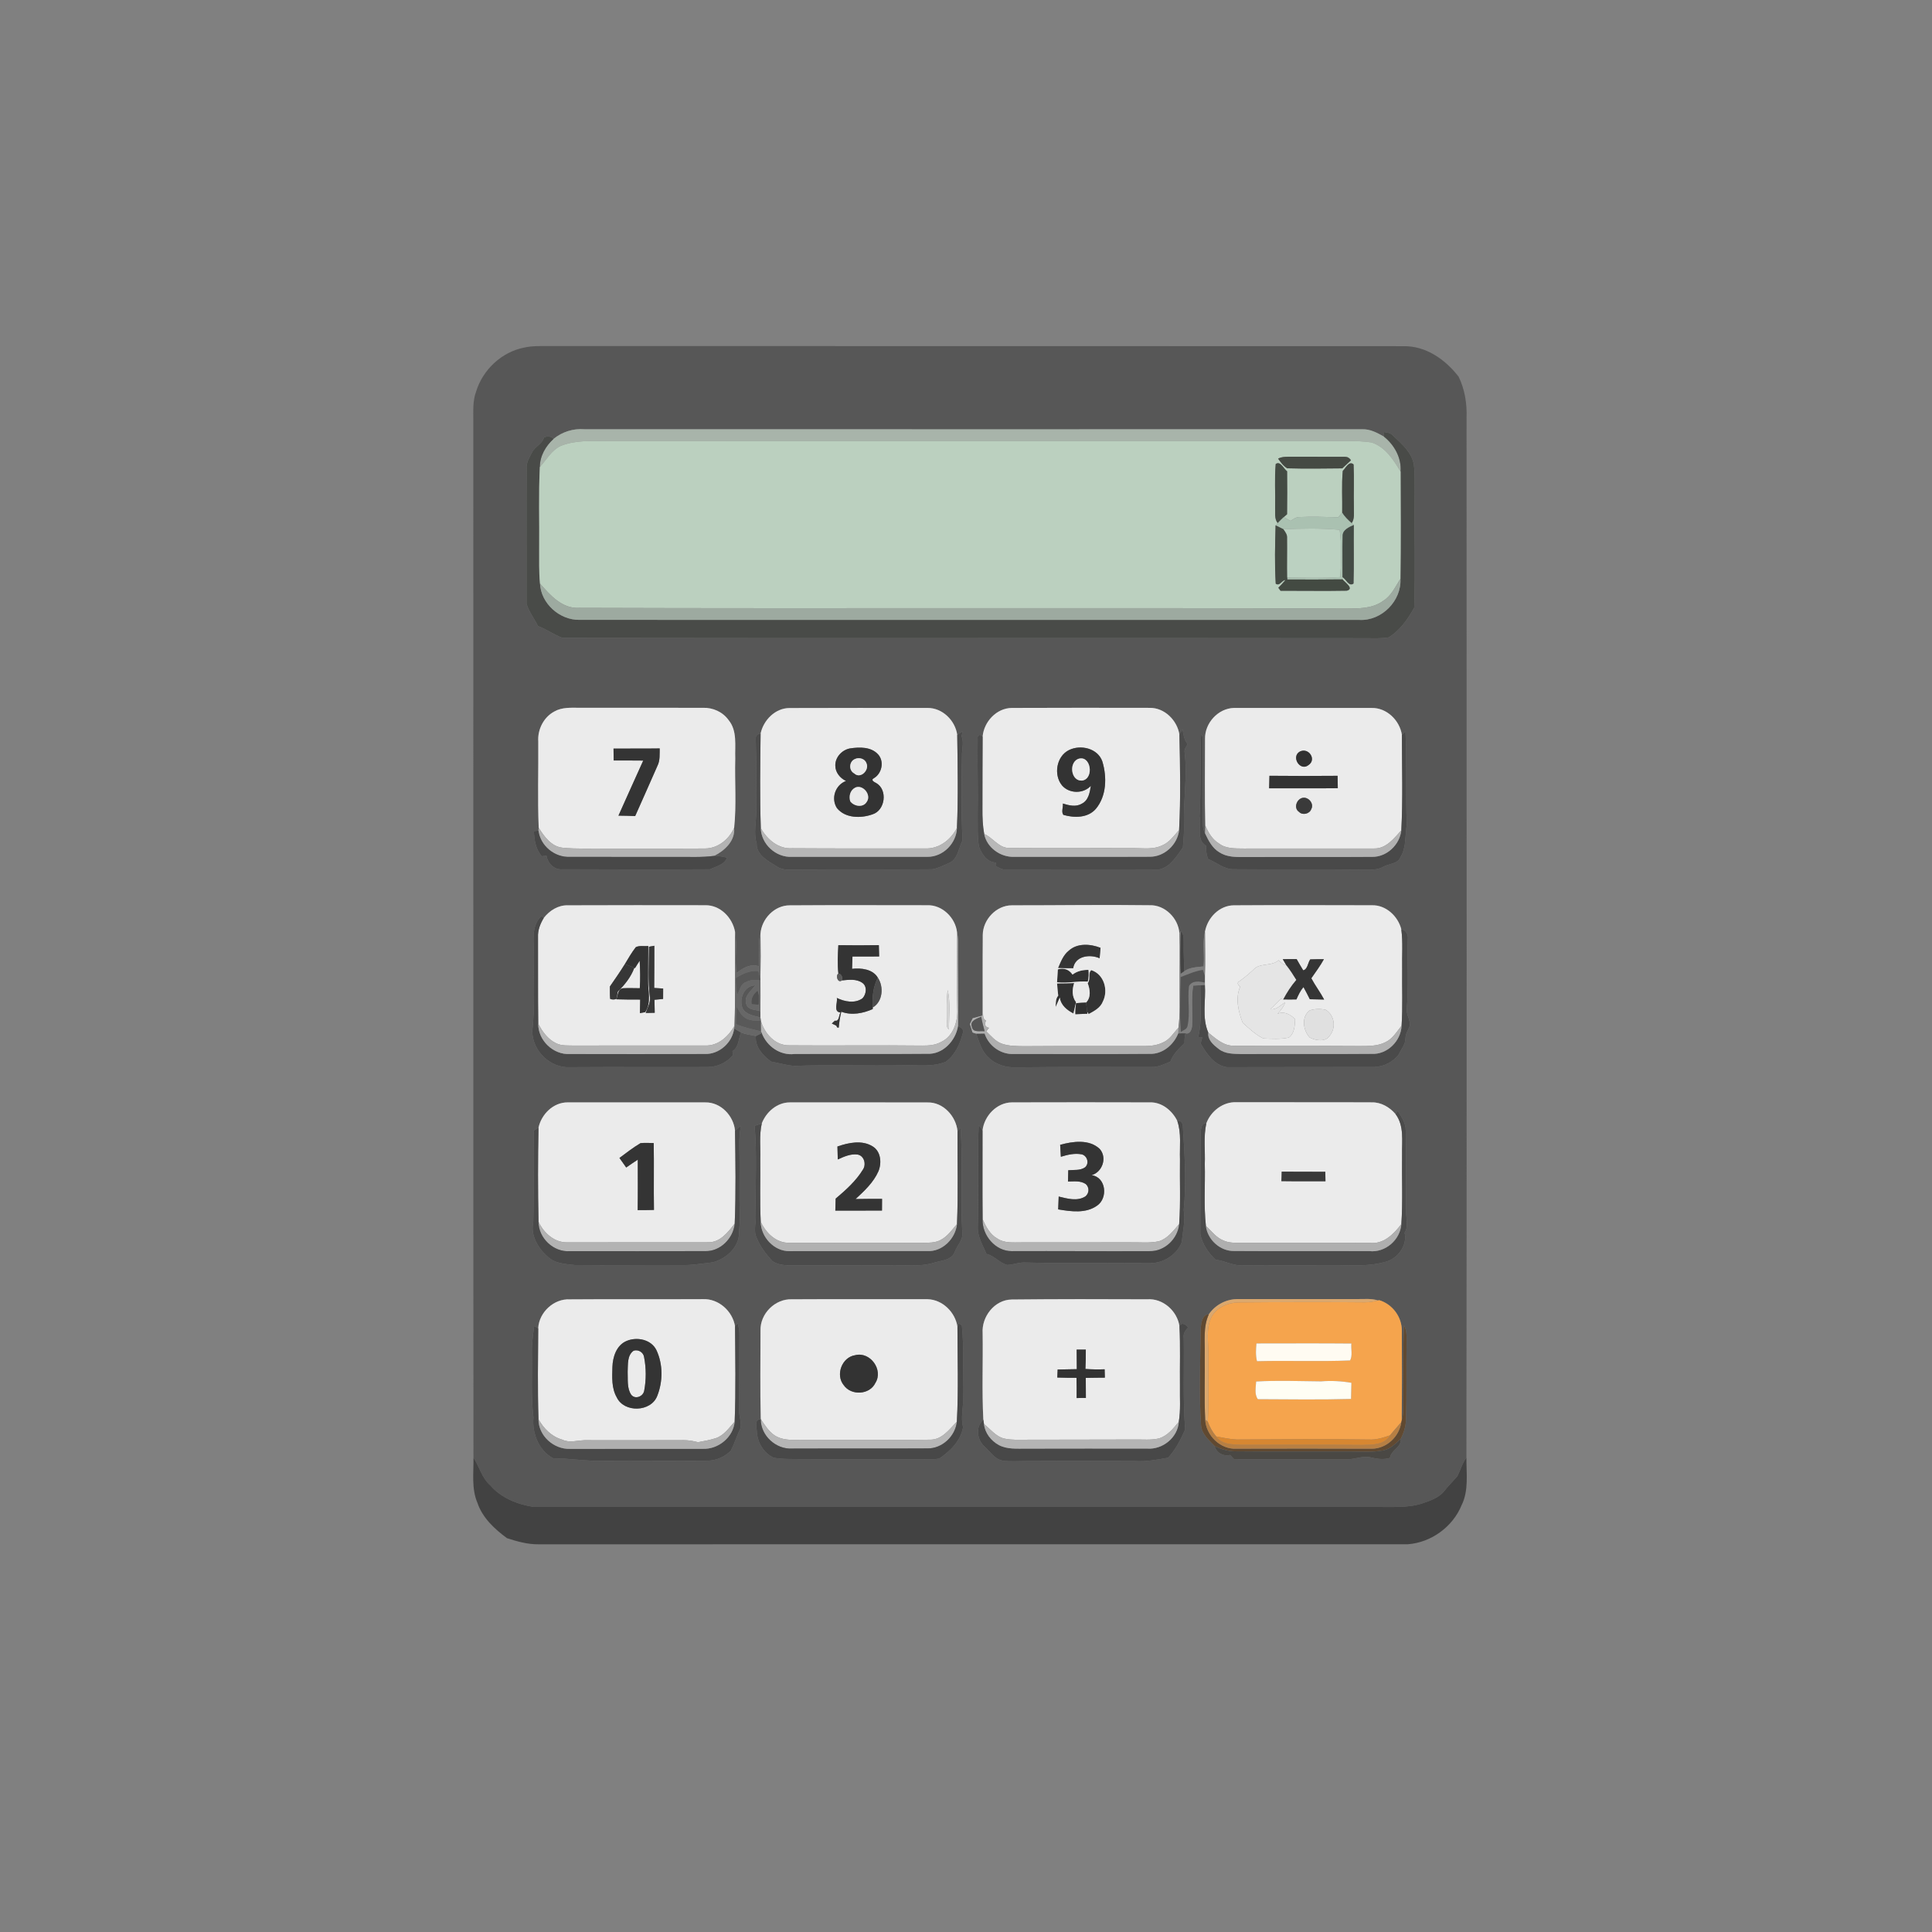 <?xml version="1.0" encoding="UTF-8" ?>
<!DOCTYPE svg PUBLIC "-//W3C//DTD SVG 1.1//EN" "http://www.w3.org/Graphics/SVG/1.1/DTD/svg11.dtd">
<svg width="800pt" height="800pt" viewBox="0 0 800 800" version="1.1" xmlns="http://www.w3.org/2000/svg">
<rect x="0" y="0" width="800" height="800" fill="#808080" stroke="none"/>
<g id="#99c089ff">
</g>
<g id="#575757ff">
<path fill="#575757" opacity="1.00" d=" M 216.98 143.94 C 220.60 143.11 224.33 143.32 228.01 143.30 C 345.69 143.35 463.37 143.26 581.06 143.35 C 590.39 143.13 598.51 148.87 603.99 155.99 C 606.56 161.29 607.49 167.18 607.27 173.04 C 607.26 316.55 607.41 460.06 607.21 603.57 C 605.47 605.92 604.77 608.80 603.41 611.34 C 601.70 613.31 599.83 615.14 598.22 617.20 C 596.08 620.03 592.60 621.26 589.37 622.39 C 583.14 624.53 576.46 623.90 569.99 624.01 C 453.64 623.98 337.29 624.02 220.94 623.99 C 214.28 622.95 207.51 620.27 203.01 615.04 C 199.51 611.99 198.49 607.32 196.05 603.54 C 195.92 460.36 196.05 317.17 195.99 173.98 C 195.98 169.99 195.73 165.87 197.17 162.07 C 199.92 153.09 207.73 145.76 216.98 143.94 M 229.24 181.71 C 228.18 180.57 226.66 180.62 225.28 181.04 C 224.60 183.85 221.51 184.81 220.33 187.30 C 219.22 189.39 217.86 191.55 218.07 194.02 C 217.95 212.71 218.07 231.39 218.03 250.07 C 219.02 253.33 221.26 256.16 222.76 259.24 C 226.31 260.55 229.47 262.87 232.95 264.15 C 343.65 264.35 454.36 264.11 565.06 264.27 C 568.37 264.28 571.72 264.47 575.02 263.94 C 579.72 261.03 582.94 256.38 585.58 251.65 C 586.12 235.78 585.59 219.87 585.80 203.99 C 585.73 200.10 585.94 196.18 585.43 192.31 C 584.52 187.17 580.33 183.67 576.72 180.29 C 575.77 179.13 574.23 179.13 572.89 178.87 C 572.93 179.35 573.00 180.30 573.04 180.78 C 570.26 179.20 567.28 177.60 563.98 177.75 C 456.64 177.76 349.30 177.78 241.96 177.74 C 237.38 177.36 232.79 178.82 229.24 181.71 M 229.57 294.60 C 225.14 296.93 222.54 302.07 222.89 307.01 C 222.98 318.93 222.57 330.87 223.07 342.77 L 222.95 343.92 C 222.48 343.99 221.55 344.11 221.08 344.18 C 221.21 347.79 221.83 351.75 224.36 354.54 C 225.00 354.47 225.65 354.40 226.30 354.35 C 226.82 357.51 229.57 360.33 232.95 359.95 C 253.30 360.02 273.66 360.09 294.00 359.96 C 296.52 358.74 300.02 358.07 301.08 355.10 C 299.31 354.80 297.55 354.36 295.75 354.39 C 300.11 352.19 304.47 348.16 303.99 342.82 C 305.00 333.32 304.19 323.64 304.45 314.07 C 304.25 308.77 305.37 302.63 301.72 298.21 C 299.33 294.81 295.19 292.95 291.08 293.09 C 274.06 293.08 257.04 293.10 240.03 293.08 C 236.51 293.07 232.74 292.78 229.57 294.60 M 314.95 303.73 C 313.52 303.88 312.85 304.64 312.94 306.02 C 313.26 316.00 313.02 325.99 313.11 335.97 C 313.19 340.41 311.98 344.90 313.31 349.27 C 313.15 353.95 317.93 356.50 321.40 358.61 C 323.57 360.29 326.36 360.17 328.96 360.16 C 347.96 359.84 366.97 360.18 385.97 359.96 C 388.32 359.60 390.46 358.46 392.62 357.51 C 396.63 356.09 396.86 351.28 398.57 347.97 C 397.96 336.00 398.16 324.01 398.34 312.03 C 398.49 309.65 399.09 307.22 398.21 304.91 C 398.29 304.38 398.47 303.34 398.55 302.81 C 398.01 303.18 396.92 303.93 396.37 304.30 C 395.54 298.33 390.23 293.08 384.06 293.14 C 365.01 293.15 345.95 293.09 326.90 293.18 C 320.99 293.21 316.16 298.17 314.95 303.73 M 406.88 305.07 C 406.09 303.69 404.45 304.38 404.83 305.95 C 404.65 316.61 405.03 327.28 404.83 337.95 C 404.90 342.19 404.65 346.48 405.39 350.67 C 406.65 353.78 408.69 357.10 412.44 357.16 C 412.45 357.56 412.48 358.37 412.50 358.77 C 413.62 359.23 414.68 360.03 415.95 360.03 C 437.31 360.04 458.67 359.93 480.02 360.04 C 484.59 359.05 487.22 354.49 489.81 350.96 C 490.08 347.65 490.39 344.35 490.25 341.03 C 489.98 331.21 491.74 321.38 490.53 311.58 C 490.23 310.24 491.26 309.19 491.78 308.06 C 490.25 306.39 490.07 304.08 489.63 301.97 C 489.32 302.53 488.69 303.65 488.38 304.22 C 487.48 298.31 482.24 293.02 476.07 293.11 C 457.04 293.07 438.00 293.06 418.97 293.14 C 412.60 293.21 407.38 298.90 406.88 305.07 M 498.98 305.97 C 498.99 317.94 498.78 329.91 499.09 341.87 C 499.07 342.67 499.01 344.27 498.99 345.07 C 497.92 343.21 498.07 341.04 498.05 338.98 C 497.98 327.70 498.03 316.41 497.99 305.13 C 497.83 304.84 497.51 304.28 497.35 303.99 C 496.83 315.34 497.36 326.74 496.70 338.07 C 497.64 342.11 495.13 347.65 499.40 350.21 C 499.33 352.07 499.60 353.90 500.19 355.67 C 503.78 357.11 506.90 360.06 510.98 359.94 C 528.98 360.15 546.98 359.80 564.98 360.16 C 567.64 360.13 570.46 360.30 572.85 358.89 C 575.15 357.54 578.81 357.81 579.91 354.92 C 582.39 350.91 581.73 346.07 582.51 341.61 C 582.02 328.70 582.56 315.74 581.97 302.82 C 581.60 303.19 580.87 303.94 580.50 304.31 C 579.59 298.30 574.22 293.02 567.98 293.15 C 548.97 293.13 529.97 293.16 510.97 293.14 C 504.37 293.30 498.83 299.45 498.98 305.97 M 225.17 380.09 C 224.93 379.89 224.45 379.48 224.21 379.28 C 219.60 383.57 221.21 390.45 221.09 396.04 C 220.90 406.39 221.59 416.81 220.40 427.11 C 220.51 435.16 227.90 442.37 236.04 441.90 C 255.02 441.76 274.00 441.92 292.98 441.84 C 297.02 441.84 300.96 440.00 303.53 436.87 C 303.47 436.48 303.36 435.68 303.30 435.29 C 306.02 433.49 305.76 430.20 306.85 427.51 C 308.78 428.36 310.93 428.53 312.99 428.99 C 312.59 433.58 315.92 437.07 319.32 439.60 C 322.55 440.12 325.71 441.17 328.98 441.35 C 343.99 440.82 359.02 441.38 374.03 441.11 C 379.90 440.91 386.09 441.98 391.67 439.62 C 395.52 436.83 397.48 432.32 398.67 427.86 C 399.40 426.28 397.79 425.48 396.70 424.81 C 396.91 413.20 396.55 401.59 396.65 389.98 C 396.68 388.62 396.54 387.29 396.28 385.98 C 395.60 380.00 390.15 374.63 383.99 374.84 C 365.00 374.83 346.01 374.75 327.02 374.88 C 320.66 374.84 315.27 380.56 314.89 386.75 C 313.61 391.06 314.73 395.68 314.26 400.11 C 310.76 398.95 307.67 400.80 305.03 402.88 C 304.04 397.24 305.34 391.49 304.37 385.88 C 303.34 379.99 298.21 374.68 291.98 374.84 C 273.01 374.83 254.04 374.77 235.07 374.87 C 231.09 374.77 227.55 377.05 225.17 380.09 M 406.94 387.10 C 406.62 398.24 406.84 409.40 406.80 420.55 C 405.46 420.92 404.14 421.29 402.80 421.62 C 402.39 422.42 401.99 423.23 401.60 424.05 C 401.98 425.18 402.37 426.33 402.70 427.50 C 403.19 427.73 403.70 427.89 404.24 428.00 C 405.47 431.43 406.43 435.25 409.24 437.81 C 412.26 440.90 416.73 442.16 420.97 441.96 C 439.63 441.75 458.30 441.84 476.97 441.83 C 479.70 441.90 482.17 440.58 484.64 439.60 C 485.75 436.46 488.17 434.20 490.48 431.93 C 490.42 430.56 490.56 429.19 490.88 427.86 C 492.72 428.43 493.43 426.33 493.61 424.97 C 493.97 419.35 493.16 413.69 494.07 408.11 C 494.82 408.07 496.31 407.99 497.06 407.95 C 496.91 415.11 497.88 422.41 496.14 429.45 C 496.57 429.46 497.43 429.48 497.85 429.48 C 497.61 430.35 497.38 431.22 497.15 432.10 C 499.66 436.34 502.72 441.07 508.00 441.90 C 528.34 441.81 548.69 441.90 569.03 441.83 C 572.97 441.70 576.77 439.79 579.18 436.64 C 580.17 434.46 581.95 432.56 581.96 430.03 C 582.00 428.12 583.03 426.52 583.77 424.83 C 584.11 422.49 582.38 420.38 582.50 418.04 C 583.34 408.39 582.66 398.70 582.93 389.04 C 583.23 387.13 582.31 385.09 580.25 384.81 C 578.88 379.36 573.86 374.66 568.04 374.85 C 549.04 374.82 530.02 374.74 511.02 374.87 C 504.91 374.86 499.97 380.03 498.95 385.82 C 497.78 390.50 498.89 395.40 498.36 400.17 C 495.64 400.48 492.68 400.52 490.36 402.16 C 490.34 398.45 490.02 394.74 490.13 391.03 C 490.05 389.14 490.40 387.00 488.94 385.52 L 488.36 386.41 C 487.95 380.25 482.35 374.60 476.06 374.84 C 457.04 374.57 438.02 374.89 419.00 374.87 C 412.56 374.86 407.02 380.76 406.94 387.10 M 222.98 466.93 C 222.49 467.23 221.50 467.84 221.01 468.14 C 220.81 480.77 221.13 493.41 220.82 506.03 C 219.59 511.43 222.75 516.85 226.74 520.29 C 229.66 523.26 234.10 523.38 237.99 523.83 C 252.67 524.01 267.36 523.76 282.05 523.86 C 286.38 523.96 290.67 523.22 294.96 522.74 C 300.68 521.33 306.28 516.33 306.03 510.06 C 306.18 507.95 306.41 505.86 306.37 503.76 C 305.98 494.20 306.38 484.63 306.15 475.07 C 306.04 472.07 306.31 469.07 306.76 466.12 C 305.97 466.83 305.17 467.54 304.36 468.23 C 303.81 462.03 298.46 456.35 292.05 456.48 C 273.04 456.44 254.03 456.47 235.02 456.47 C 229.09 456.46 224.22 461.35 222.98 466.93 M 315.44 465.18 C 314.45 465.51 313.47 465.84 312.48 466.18 C 313.53 478.38 312.69 490.69 312.93 502.93 C 313.22 506.16 311.83 509.57 313.34 512.64 C 314.79 516.22 317.22 519.33 319.78 522.18 C 322.17 523.84 325.21 523.97 328.03 523.98 C 341.32 524.03 354.62 523.85 367.92 523.93 C 374.24 523.66 380.71 524.78 386.86 522.83 C 389.89 521.90 394.15 521.87 395.37 518.32 C 396.36 515.67 398.89 513.37 398.47 510.37 C 397.63 495.96 398.75 481.46 397.76 467.07 C 397.44 467.39 396.81 468.04 396.49 468.37 C 395.86 462.18 390.55 456.32 384.09 456.50 C 365.06 456.44 346.02 456.48 326.99 456.48 C 321.74 456.50 317.27 460.44 315.44 465.18 M 406.84 468.12 C 406.41 467.31 405.88 466.57 405.25 465.91 C 404.70 479.93 405.21 493.97 404.90 508.00 C 404.68 512.09 406.99 515.59 408.47 519.23 C 411.74 519.96 413.88 522.97 417.09 523.80 C 419.72 523.68 422.23 522.56 424.90 522.79 C 441.93 523.23 458.97 522.91 476.00 523.05 C 481.62 523.17 487.34 519.64 489.34 514.31 C 489.76 509.87 490.88 505.50 490.15 501.02 C 491.28 489.64 490.53 478.20 489.81 466.82 C 489.86 465.48 489.21 463.75 487.48 464.12 C 485.33 459.81 481.06 456.28 476.04 456.47 C 457.04 456.43 438.04 456.40 419.04 456.47 C 412.74 456.51 407.54 462.04 406.84 468.12 M 499.50 465.20 C 497.44 464.81 497.33 467.53 497.13 468.90 C 497.06 482.95 496.99 497.01 497.02 511.06 C 497.83 515.07 500.35 518.87 503.35 521.61 C 507.29 522.12 510.91 524.31 514.96 523.97 C 526.65 523.77 538.33 524.03 550.02 523.86 C 558.36 523.74 566.97 524.84 575.03 522.08 C 579.44 520.21 582.74 515.30 581.62 510.42 C 583.31 507.90 582.24 504.83 582.27 502.04 C 582.00 490.73 582.33 479.41 582.08 468.10 C 582.10 465.05 580.35 462.46 578.77 460.01 C 578.54 460.33 578.07 460.97 577.84 461.29 C 575.36 458.42 571.86 456.36 567.98 456.46 C 549.32 456.36 530.66 456.47 512.00 456.40 C 506.46 456.16 501.36 460.08 499.50 465.20 M 222.86 550.02 C 222.44 549.78 221.61 549.32 221.19 549.09 C 220.73 552.68 220.19 556.29 220.24 559.93 C 220.43 568.95 219.79 577.99 220.90 586.97 C 220.22 593.46 223.19 600.81 229.10 603.86 C 236.08 603.85 242.99 605.15 249.98 604.87 C 264.34 604.74 278.70 604.98 293.06 604.83 C 296.63 604.81 300.12 603.21 302.63 600.70 C 304.03 597.98 304.91 595.02 306.22 592.26 C 307.58 589.62 305.89 586.73 306.07 583.96 C 306.12 573.67 306.11 563.37 306.18 553.08 C 306.21 551.31 305.96 549.55 305.42 547.88 C 305.16 548.22 304.64 548.89 304.37 549.23 C 303.37 542.91 297.55 537.66 291.04 537.95 C 272.70 538.05 254.36 537.89 236.01 538.04 C 229.36 537.65 223.17 543.41 222.86 550.02 M 314.91 550.99 C 314.92 563.21 314.70 575.44 315.02 587.65 C 312.17 587.74 313.35 590.98 313.39 592.85 C 313.64 597.34 316.22 601.66 320.33 603.62 C 324.50 604.36 328.78 604.07 333.00 604.21 C 348.33 604.20 363.67 604.29 379.00 604.22 C 382.32 604.18 385.69 604.58 388.97 603.95 C 393.53 600.81 397.81 596.63 398.80 590.94 C 397.69 587.01 399.00 583.04 398.74 579.05 C 398.57 568.97 399.30 558.83 398.28 548.78 C 397.94 548.59 397.25 548.19 396.90 548.00 L 396.46 549.39 C 395.55 543.34 390.28 538.13 384.06 537.97 C 365.37 537.99 346.68 537.90 328.00 538.01 C 320.98 537.68 314.67 543.99 314.91 550.99 M 406.89 552.02 C 407.07 563.97 406.55 575.95 407.18 587.89 C 403.78 590.77 404.57 596.43 407.82 599.11 C 410.05 601.16 411.83 604.12 415.00 604.79 C 418.30 605.28 421.65 604.96 424.98 604.98 C 440.00 604.89 455.02 604.87 470.03 604.98 C 474.63 605.29 479.18 604.42 483.69 603.61 C 486.80 600.25 488.91 596.07 490.75 591.93 C 489.75 579.31 490.39 566.65 490.16 554.00 C 489.86 552.27 490.79 550.85 491.96 549.71 C 491.19 548.54 489.19 547.17 488.40 549.21 C 487.49 542.85 481.55 537.51 475.00 538.01 C 456.31 537.92 437.61 537.90 418.92 538.10 C 411.85 538.20 406.42 545.17 406.89 552.02 M 500.58 544.18 C 497.78 544.37 497.44 547.72 497.18 549.93 C 497.05 563.25 496.41 576.60 497.31 589.91 C 497.43 593.69 500.53 596.25 502.95 598.77 C 503.71 601.65 506.53 603.14 509.36 602.47 C 509.76 602.91 510.57 603.77 510.97 604.21 C 526.66 604.30 542.36 604.22 558.06 604.29 C 561.31 604.17 564.51 602.68 567.79 603.52 C 570.34 604.16 572.97 604.46 575.54 603.71 C 576.01 600.37 580.36 599.37 580.03 595.77 C 581.24 593.37 582.09 590.75 582.17 588.05 C 582.55 577.71 582.25 567.37 582.41 557.03 C 582.36 554.28 582.79 551.35 581.37 548.86 C 580.77 560.59 581.28 572.37 581.05 584.12 C 581.03 585.49 580.77 586.87 580.42 588.21 C 580.55 575.83 580.52 563.44 580.46 551.06 C 580.54 545.31 576.55 540.00 571.07 538.36 L 570.56 538.49 C 567.78 537.58 564.85 537.96 561.99 537.92 C 545.64 537.92 529.28 537.94 512.93 537.93 C 508.04 537.77 503.35 540.16 500.58 544.18 Z" />
<path fill="#575757" opacity="1.00" d=" M 307.53 417.62 C 305.86 413.73 308.05 408.06 312.81 408.02 C 310.99 410.30 307.82 412.62 309.08 415.95 C 309.89 418.32 312.88 418.02 314.86 418.72 C 314.86 419.37 314.87 420.66 314.87 421.31 C 312.24 420.58 309.03 420.24 307.53 417.62 Z" />
</g>
<g id="#7a976bff">
</g>
<g id="#a8b4aaff">
<path fill="#a8b4aa" opacity="1.00" d=" M 229.24 181.71 C 232.79 178.82 237.38 177.36 241.96 177.74 C 349.30 177.78 456.64 177.76 563.98 177.75 C 567.28 177.60 570.26 179.20 573.04 180.78 C 577.39 184.23 580.39 189.63 579.95 195.29 C 577.02 190.39 573.64 185.05 567.91 183.20 C 561.66 182.28 555.32 182.73 549.03 182.65 C 449.68 182.66 350.33 182.64 250.99 182.67 C 244.70 182.61 238.16 182.23 232.20 184.64 C 228.33 186.45 226.30 190.36 223.54 193.39 C 223.54 188.85 225.94 184.69 229.24 181.71 Z" />
</g>
<g id="#494b48ff">
<path fill="#494b48" opacity="1.00" d=" M 572.89 178.87 C 574.23 179.13 575.77 179.13 576.72 180.29 C 580.33 183.67 584.52 187.17 585.43 192.31 C 585.94 196.18 585.73 200.10 585.80 203.99 C 585.59 219.87 586.12 235.78 585.58 251.65 C 582.94 256.38 579.72 261.03 575.02 263.94 C 571.72 264.47 568.37 264.28 565.06 264.27 C 454.36 264.11 343.65 264.35 232.95 264.15 C 229.47 262.87 226.31 260.55 222.76 259.24 C 221.26 256.16 219.02 253.33 218.03 250.07 C 218.07 231.39 217.95 212.71 218.07 194.02 C 217.86 191.55 219.22 189.39 220.33 187.30 C 221.51 184.81 224.60 183.85 225.28 181.04 C 226.66 180.62 228.18 180.57 229.24 181.71 C 225.94 184.69 223.54 188.85 223.54 193.39 C 222.97 204.58 223.39 215.80 223.27 227.00 C 223.31 231.87 223.11 236.77 223.60 241.63 C 224.00 249.91 231.73 256.80 239.94 256.67 C 347.61 256.70 455.28 256.66 562.95 256.69 C 572.11 257.16 580.39 248.80 579.89 239.65 C 580.09 224.87 580.03 210.08 579.95 195.29 C 580.39 189.63 577.39 184.23 573.04 180.78 C 573.00 180.30 572.93 179.35 572.89 178.87 Z" />
</g>
<g id="#bbd0bfff">
<path fill="#bbd0bf" opacity="1.00" d=" M 232.20 184.64 C 238.16 182.23 244.70 182.61 250.99 182.67 C 350.33 182.64 449.68 182.66 549.03 182.65 C 555.32 182.73 561.66 182.28 567.91 183.20 C 573.64 185.05 577.02 190.39 579.95 195.29 C 580.03 210.08 580.09 224.87 579.89 239.65 C 577.78 242.88 576.17 246.69 572.76 248.79 C 568.22 252.14 562.34 251.96 556.98 251.99 C 451.29 251.56 345.60 252.06 239.91 251.70 C 232.81 252.16 227.83 246.48 223.60 241.63 C 223.11 236.77 223.31 231.87 223.27 227.00 C 223.39 215.80 222.97 204.58 223.54 193.39 C 226.30 190.36 228.33 186.45 232.20 184.64 M 529.23 189.91 C 530.31 191.38 531.39 192.96 533.00 193.91 C 540.59 194.14 548.20 194.01 555.80 193.94 C 556.99 192.81 558.19 191.69 559.41 190.60 C 558.83 189.65 558.02 189.17 556.99 189.15 C 549.65 189.09 542.31 189.17 534.97 189.12 C 533.03 189.14 531.01 188.99 529.23 189.91 M 528.24 192.16 C 527.70 198.07 528.14 204.03 528.00 209.96 C 528.13 212.20 527.58 214.69 529.06 216.61 C 528.84 216.85 528.41 217.31 528.19 217.54 C 527.97 225.58 527.76 233.66 528.25 241.68 C 529.98 242.87 530.64 240.26 532.26 240.19 C 531.35 241.31 530.34 242.35 529.33 243.38 C 529.56 243.69 530.02 244.31 530.24 244.62 C 539.39 244.59 548.55 244.77 557.69 244.59 C 560.89 243.79 556.89 241.14 555.92 239.90 L 555.91 238.98 C 557.37 239.86 558.57 243.06 560.46 241.62 C 560.72 233.55 560.48 225.46 560.58 217.39 C 560.36 217.20 559.92 216.82 559.69 216.64 C 561.05 214.66 560.54 212.21 560.62 209.98 C 560.48 204.09 560.78 198.20 560.49 192.32 C 558.62 190.63 557.22 193.86 556.01 195.00 C 555.48 200.73 555.88 206.52 555.77 212.27 C 555.20 212.90 554.65 213.55 554.10 214.19 C 548.74 214.08 543.37 213.83 538.02 214.11 C 536.60 214.09 535.50 215.02 534.36 215.71 C 533.43 215.18 532.50 214.65 531.58 214.12 C 531.92 213.82 532.60 213.24 532.94 212.95 C 533.04 207.02 533.01 201.08 532.96 195.15 C 531.56 194.16 530.14 190.67 528.24 192.16 Z" />
</g>
<g id="#454a43ff">
<path fill="#454a43" opacity="1.00" d=" M 529.23 189.91 C 531.01 188.99 533.03 189.14 534.97 189.12 C 542.31 189.17 549.65 189.09 556.99 189.15 C 558.02 189.17 558.83 189.65 559.41 190.60 C 558.19 191.69 556.99 192.81 555.80 193.94 C 548.20 194.01 540.59 194.14 533.00 193.91 C 531.39 192.96 530.31 191.38 529.23 189.91 Z" />
</g>
<g id="#434b43ff">
<path fill="#434b43" opacity="1.00" d=" M 528.24 192.16 C 530.14 190.67 531.56 194.16 532.96 195.15 C 533.01 201.08 533.04 207.02 532.94 212.95 C 532.60 213.24 531.92 213.82 531.58 214.12 C 530.70 214.92 529.87 215.76 529.06 216.61 C 527.58 214.69 528.13 212.20 528.00 209.96 C 528.14 204.03 527.70 198.07 528.24 192.16 Z" />
</g>
<g id="#434842ff">
<path fill="#434842" opacity="1.00" d=" M 556.01 195.00 C 557.22 193.86 558.62 190.63 560.49 192.32 C 560.78 198.20 560.48 204.09 560.62 209.98 C 560.54 212.21 561.05 214.66 559.69 216.64 C 558.23 215.32 556.75 213.99 555.77 212.27 C 555.88 206.52 555.48 200.73 556.01 195.00 Z" />
</g>
<g id="#aac1b1ff">
<path fill="#aac1b1" opacity="1.00" d=" M 554.10 214.19 C 554.65 213.55 555.20 212.90 555.77 212.27 C 556.75 213.99 558.23 215.32 559.69 216.64 C 559.92 216.82 560.36 217.20 560.58 217.39 C 558.61 218.25 555.87 219.42 555.96 221.98 C 555.77 227.64 555.95 233.31 555.91 238.98 L 555.92 239.90 C 548.29 240.01 540.66 239.98 533.04 239.95 L 533.03 239.16 C 540.35 239.23 547.69 239.53 555.00 238.98 C 555.38 232.46 555.66 225.86 554.72 219.39 C 547.00 218.67 539.22 218.81 531.49 219.17 C 530.40 218.60 529.29 218.07 528.19 217.54 C 528.41 217.31 528.84 216.85 529.06 216.61 C 529.87 215.76 530.70 214.92 531.58 214.12 C 532.50 214.65 533.43 215.18 534.36 215.71 C 535.50 215.02 536.60 214.09 538.02 214.11 C 543.37 213.83 548.74 214.08 554.10 214.19 Z" />
</g>
<g id="#434a42ff">
<path fill="#434a42" opacity="1.00" d=" M 528.19 217.54 C 529.29 218.07 530.40 218.60 531.49 219.17 C 532.28 220.27 533.15 221.45 533.01 222.90 C 533.08 228.32 532.93 233.74 533.03 239.16 L 533.04 239.95 C 540.66 239.98 548.29 240.01 555.92 239.90 C 556.89 241.14 560.89 243.79 557.69 244.59 C 548.55 244.77 539.39 244.59 530.24 244.62 C 530.02 244.31 529.56 243.69 529.33 243.38 C 530.34 242.35 531.35 241.31 532.26 240.19 C 530.64 240.26 529.98 242.87 528.25 241.68 C 527.76 233.66 527.97 225.58 528.19 217.54 Z" />
</g>
<g id="#434b45ff">
<path fill="#434b45" opacity="1.00" d=" M 555.96 221.98 C 555.87 219.42 558.61 218.25 560.58 217.39 C 560.48 225.46 560.72 233.55 560.46 241.62 C 558.57 243.06 557.37 239.86 555.91 238.98 C 555.95 233.31 555.77 227.64 555.96 221.98 Z" />
</g>
<g id="#bbd1c1ff">
<path fill="#bbd1c1" opacity="1.00" d=" M 531.49 219.17 C 539.22 218.81 547.00 218.67 554.72 219.39 C 555.66 225.86 555.38 232.46 555.00 238.98 C 547.69 239.53 540.35 239.23 533.03 239.16 C 532.93 233.74 533.08 228.32 533.01 222.90 C 533.15 221.45 532.28 220.27 531.49 219.17 Z" />
</g>
<g id="#9daaa0ff">
<path fill="#9daaa0" opacity="1.00" d=" M 572.76 248.79 C 576.17 246.69 577.78 242.88 579.89 239.65 C 580.39 248.80 572.11 257.16 562.95 256.69 C 455.28 256.66 347.61 256.70 239.94 256.67 C 231.73 256.80 224.00 249.91 223.60 241.63 C 227.83 246.48 232.81 252.16 239.91 251.70 C 345.60 252.06 451.29 251.56 556.98 251.99 C 562.34 251.96 568.22 252.14 572.76 248.79 Z" />
</g>
<g id="#ebebebff">
<path fill="#ebebeb" opacity="1.00" d=" M 229.57 294.60 C 232.74 292.78 236.51 293.07 240.03 293.08 C 257.04 293.10 274.06 293.08 291.08 293.09 C 295.19 292.95 299.33 294.81 301.72 298.21 C 305.37 302.63 304.25 308.77 304.45 314.07 C 304.19 323.64 305.00 333.32 303.99 342.82 C 301.84 347.56 297.31 351.31 291.94 351.34 C 278.30 351.43 264.66 351.32 251.02 351.38 C 244.98 351.28 238.92 351.61 232.90 351.02 C 228.30 350.51 225.33 346.40 223.07 342.77 C 222.57 330.87 222.98 318.93 222.89 307.01 C 222.54 302.07 225.14 296.93 229.57 294.60 M 254.05 309.98 C 254.07 311.61 254.09 313.25 254.11 314.90 C 258.19 314.92 262.27 314.87 266.35 314.94 C 262.93 322.53 259.48 330.12 256.09 337.74 C 258.40 337.76 260.71 337.81 263.01 337.92 C 266.12 331.00 269.16 324.05 272.23 317.12 C 273.36 314.89 273.10 312.33 273.17 309.91 C 266.80 310.01 260.43 309.91 254.05 309.98 Z" />
<path fill="#ebebeb" opacity="1.00" d=" M 314.95 303.73 C 316.16 298.17 320.99 293.21 326.90 293.18 C 345.95 293.09 365.01 293.15 384.06 293.14 C 390.23 293.08 395.54 298.33 396.37 304.30 C 396.54 317.13 396.82 330.00 396.25 342.81 C 393.70 347.78 388.76 351.64 382.94 351.31 C 364.66 351.31 346.37 351.36 328.08 351.24 C 322.37 351.67 317.64 347.62 315.03 342.90 C 314.60 329.86 314.78 316.78 314.95 303.73 M 345.89 317.03 C 345.90 319.85 347.85 322.20 350.31 323.38 C 345.86 325.06 343.99 330.60 346.55 334.60 C 349.99 338.88 356.46 338.90 361.23 337.22 C 366.59 335.61 367.67 326.99 362.80 324.23 C 362.01 323.85 360.37 323.00 361.88 322.22 C 365.17 320.29 366.24 315.28 363.60 312.38 C 360.69 309.18 355.92 309.31 351.99 309.90 C 348.64 310.50 345.80 313.56 345.89 317.03 Z" />
<path fill="#ebebeb" opacity="1.00" d=" M 406.88 305.07 C 407.38 298.90 412.60 293.21 418.97 293.14 C 438.00 293.06 457.04 293.07 476.07 293.11 C 482.24 293.02 487.48 298.31 488.38 304.22 C 488.66 317.37 488.93 330.58 488.24 343.72 C 486.05 346.03 484.21 348.93 481.11 350.10 C 477.64 351.78 473.71 351.21 470.00 351.20 C 452.68 351.11 435.35 351.28 418.03 351.14 C 413.55 351.23 411.20 346.88 407.53 345.32 C 406.91 341.92 406.77 338.45 406.80 334.99 C 406.85 325.02 406.78 315.04 406.88 305.07 M 442.60 310.61 C 437.43 313.19 436.19 320.83 439.73 325.19 C 442.72 328.70 448.58 328.78 451.70 325.39 C 451.27 328.17 450.71 331.52 447.85 332.84 C 445.43 334.25 442.59 333.49 440.10 332.73 C 440.31 334.21 439.35 336.24 440.34 337.43 C 444.81 338.73 450.50 338.75 453.78 334.91 C 458.23 329.58 458.39 321.74 456.47 315.35 C 454.61 309.83 447.43 308.19 442.60 310.61 Z" />
<path fill="#ebebeb" opacity="1.00" d=" M 498.98 305.97 C 498.83 299.45 504.37 293.30 510.97 293.14 C 529.97 293.16 548.97 293.13 567.98 293.15 C 574.22 293.02 579.59 298.30 580.50 304.31 C 580.50 317.47 580.93 330.67 580.26 343.82 C 577.23 347.12 574.00 351.45 569.03 351.33 C 551.02 351.36 533.00 351.30 514.99 351.35 C 511.52 351.29 507.71 351.52 504.80 349.30 C 502.01 347.65 500.35 344.76 499.09 341.87 C 498.78 329.91 498.99 317.94 498.98 305.97 M 538.26 311.19 C 534.46 313.31 538.32 319.50 541.75 316.85 C 545.33 314.57 541.93 309.39 538.26 311.19 M 525.65 321.23 C 525.59 322.95 525.55 324.68 525.52 326.42 C 535.00 326.40 544.47 326.48 553.95 326.38 C 553.91 324.66 553.88 322.95 553.87 321.24 C 544.46 321.33 535.05 321.32 525.65 321.23 M 539.39 330.37 C 536.88 330.88 535.55 334.64 537.91 336.19 C 539.36 337.72 542.31 337.01 542.97 335.02 C 544.22 332.74 541.77 329.89 539.39 330.37 Z" />
<path fill="#ebebeb" opacity="1.00" d=" M 225.17 380.09 C 227.55 377.05 231.09 374.77 235.07 374.87 C 254.04 374.77 273.01 374.83 291.98 374.84 C 298.21 374.68 303.34 379.99 304.37 385.88 C 304.34 398.84 304.57 411.83 304.15 424.78 C 301.60 429.17 297.41 433.13 291.99 432.92 C 274.00 432.94 256.01 432.86 238.02 432.94 C 235.37 432.85 232.52 433.19 230.09 431.89 C 226.76 430.26 224.54 427.10 222.87 423.90 C 222.72 411.95 222.83 400.00 222.78 388.04 C 222.64 385.18 223.71 382.50 225.17 380.09 M 263.28 392.19 C 261.56 394.39 260.18 396.82 258.74 399.21 C 256.78 402.37 254.65 405.43 252.54 408.49 C 252.55 410.19 252.51 411.90 252.64 413.61 C 253.50 413.96 254.37 413.96 255.27 413.61 C 255.41 412.85 255.68 411.35 255.82 410.60 C 258.69 407.78 261.26 404.57 262.67 400.75 L 262.95 400.86 C 263.57 399.83 264.20 398.82 264.88 397.82 C 265.08 401.61 265.17 405.41 264.93 409.20 C 262.64 409.19 260.36 409.09 258.08 409.20 C 255.83 409.33 255.83 412.23 255.25 413.79 C 258.53 413.89 261.81 413.92 265.09 413.90 C 265.05 415.77 265.02 417.64 264.97 419.52 C 265.52 419.42 266.62 419.21 267.17 419.11 C 269.77 415.14 268.27 410.39 268.36 406.01 C 268.40 401.25 268.34 396.49 268.45 391.73 C 266.74 391.89 264.88 391.42 263.28 392.19 M 268.73 392.01 C 268.68 399.06 268.21 406.17 269.15 413.18 C 269.30 415.40 268.04 417.41 267.37 419.46 C 268.30 419.44 270.18 419.40 271.11 419.37 C 271.06 417.57 271.03 415.78 271.00 413.99 C 272.19 413.86 273.39 413.75 274.58 413.64 C 274.59 412.20 274.60 410.76 274.60 409.33 C 273.36 409.24 272.12 409.16 270.89 409.09 C 270.96 403.26 270.93 397.44 270.95 391.62 C 270.39 391.71 269.28 391.91 268.73 392.01 Z" />
<path fill="#ebebeb" opacity="1.00" d=" M 314.89 386.75 C 315.27 380.56 320.66 374.84 327.02 374.88 C 346.01 374.75 365.00 374.83 383.99 374.84 C 390.15 374.63 395.60 380.00 396.28 385.98 C 396.25 396.64 396.08 407.30 396.39 417.96 C 396.65 423.11 394.66 429.22 389.63 431.48 C 387.30 432.78 384.58 432.97 381.98 432.95 C 363.62 432.73 345.25 433.01 326.89 432.85 C 320.97 433.01 316.63 428.01 315.05 422.74 C 315.01 422.38 314.92 421.67 314.87 421.31 C 314.87 420.66 314.86 419.37 314.86 418.72 C 314.91 414.48 314.89 410.24 314.88 406.01 L 314.86 405.26 C 314.98 399.09 314.98 392.92 314.89 386.75 M 347.14 391.37 C 346.92 395.28 346.72 399.21 347.15 403.12 C 345.82 404.02 347.00 407.31 348.61 405.97 C 351.37 405.71 354.56 405.24 356.99 406.92 C 359.19 408.34 358.76 411.69 357.13 413.39 C 353.99 415.64 349.74 414.79 346.51 413.22 C 346.94 415.22 344.91 418.95 348.03 419.26 C 347.31 420.32 347.60 423.07 345.70 422.64 L 344.44 423.82 C 344.90 424.05 345.84 424.49 346.30 424.71 L 346.63 425.42 C 346.80 425.45 347.13 425.51 347.30 425.54 C 347.50 423.31 347.81 421.09 348.37 418.93 C 352.62 420.54 357.35 419.63 361.39 417.83 L 361.38 417.18 C 365.56 414.76 366.02 408.63 363.50 404.85 C 361.41 401.28 356.60 400.75 352.82 401.17 C 352.88 399.46 352.93 397.77 352.99 396.08 C 356.67 396.07 360.35 396.08 364.04 396.06 C 363.97 394.49 363.93 392.92 363.91 391.36 C 358.32 391.46 352.73 391.45 347.14 391.37 M 392.42 409.93 C 391.89 413.95 392.04 418.02 392.04 422.07 C 392.25 423.43 391.60 425.31 392.94 426.26 C 392.90 420.82 393.61 415.28 392.42 409.93 Z" />
<path fill="#ebebeb" opacity="1.00" d=" M 498.95 385.82 C 499.97 380.03 504.91 374.86 511.02 374.87 C 530.02 374.74 549.04 374.82 568.04 374.85 C 573.86 374.66 578.88 379.36 580.25 384.81 C 580.97 390.18 580.48 395.61 580.61 401.01 C 580.50 408.90 580.88 416.82 580.37 424.70 C 578.36 427.20 576.64 430.20 573.62 431.58 C 570.35 433.22 566.59 433.13 563.03 433.15 C 545.67 432.99 528.31 433.25 510.95 433.01 C 506.66 433.14 503.46 430.05 500.33 427.58 C 497.62 421.40 499.35 414.37 498.92 407.84 L 498.91 406.88 C 498.91 406.19 498.92 404.82 498.92 404.13 C 499.16 398.02 498.96 391.92 498.95 385.82 M 529.47 397.57 C 526.83 400.05 522.62 398.79 519.77 400.81 C 517.72 402.77 515.59 404.64 513.27 406.27 C 511.90 406.86 512.72 407.99 513.54 408.56 C 511.42 413.36 512.79 418.82 514.56 423.49 C 517.21 425.85 519.86 428.41 523.09 429.99 C 526.60 430.17 530.24 430.39 533.70 429.63 C 536.02 427.88 536.19 424.64 536.26 421.97 C 534.24 420.06 531.80 418.57 528.98 419.80 C 530.28 418.40 531.58 416.92 532.14 415.05 C 530.20 416.21 528.54 418.27 526.03 417.90 C 527.48 416.46 528.94 415.03 530.38 413.59 C 530.61 413.65 531.08 413.78 531.32 413.84 C 533.14 413.87 534.98 413.88 536.82 413.84 C 537.61 412.04 538.44 410.23 539.74 408.73 C 540.65 410.39 541.54 412.06 542.37 413.76 C 544.34 413.82 546.32 413.86 548.30 413.89 C 546.70 410.85 544.60 408.11 542.99 405.09 C 544.77 402.49 546.68 399.96 548.20 397.19 C 546.31 397.16 544.43 397.19 542.55 397.26 C 541.53 398.62 541.48 401.39 539.63 401.79 C 538.66 400.26 537.80 398.68 536.90 397.13 C 534.98 397.16 533.06 397.17 531.16 397.16 C 531.65 398.06 532.17 398.95 532.72 399.83 C 531.41 399.39 530.33 398.62 529.47 397.57 M 542.37 418.37 C 538.74 420.96 539.57 426.71 542.34 429.62 C 544.86 430.92 548.99 431.61 550.71 428.73 C 553.32 425.44 552.55 420.33 548.95 418.14 C 546.79 417.64 544.47 417.69 542.37 418.37 Z" />
<path fill="#ebebeb" opacity="1.00" d=" M 222.98 466.93 C 224.22 461.35 229.09 456.46 235.02 456.47 C 254.03 456.47 273.04 456.44 292.05 456.48 C 298.46 456.35 303.81 462.03 304.36 468.23 C 304.54 481.04 304.76 493.88 304.23 506.68 C 301.35 510.31 298.13 514.66 292.92 514.40 C 273.59 514.47 254.25 514.36 234.92 514.43 C 229.56 514.58 225.14 510.52 222.99 505.92 C 222.71 492.93 222.72 479.92 222.98 466.93 M 265.23 473.35 C 262.17 475.16 259.35 477.36 256.50 479.48 C 257.44 480.79 258.38 482.11 259.30 483.44 C 260.86 482.30 262.49 481.27 264.09 480.19 C 264.10 487.15 264.16 494.12 264.05 501.09 C 266.30 501.09 268.55 501.07 270.79 501.01 C 270.64 491.78 270.85 482.55 270.69 473.32 C 268.87 473.28 267.04 473.16 265.23 473.35 Z" />
<path fill="#ebebeb" opacity="1.00" d=" M 315.44 465.18 C 317.27 460.44 321.74 456.50 326.99 456.48 C 346.02 456.48 365.06 456.44 384.09 456.50 C 390.55 456.32 395.86 462.18 396.49 468.37 C 396.42 481.19 396.81 494.03 396.27 506.84 C 394.23 509.24 392.35 511.97 389.48 513.46 C 387.19 514.67 384.54 514.58 382.03 514.64 C 363.67 514.60 345.31 514.64 326.95 514.60 C 321.49 514.85 317.15 510.55 315.00 505.91 C 314.59 497.28 314.91 488.63 314.81 480.00 C 314.97 475.06 314.33 470.04 315.44 465.18 M 346.76 474.74 C 346.82 476.52 346.87 478.30 346.91 480.10 C 349.47 478.95 352.21 477.68 355.10 478.07 C 357.87 478.55 358.77 482.15 357.33 484.29 C 354.44 489.01 350.23 492.78 346.03 496.32 C 345.98 497.97 345.93 499.62 345.89 501.28 C 352.33 501.33 358.77 501.26 365.21 501.26 C 365.21 499.64 365.22 498.02 365.24 496.42 C 361.58 496.44 357.92 496.40 354.26 496.50 C 357.92 493.14 361.70 489.62 363.74 485.00 C 365.16 481.54 364.78 476.74 361.29 474.66 C 356.89 471.96 351.36 473.15 346.76 474.74 Z" />
<path fill="#ebebeb" opacity="1.00" d=" M 406.84 468.12 C 407.54 462.04 412.74 456.51 419.04 456.47 C 438.04 456.40 457.04 456.43 476.04 456.47 C 481.06 456.28 485.33 459.81 487.48 464.12 C 489.26 469.24 488.41 474.72 488.60 480.02 C 488.46 488.97 488.91 497.94 488.27 506.87 C 485.85 509.59 483.54 512.84 479.91 513.97 C 476.02 514.82 472.02 514.34 468.08 514.42 C 453.07 514.47 438.06 514.37 423.05 514.44 C 419.70 514.41 416.03 514.88 413.08 512.92 C 409.97 511.23 408.28 507.97 406.88 504.88 C 406.76 492.63 406.86 480.37 406.84 468.12 M 438.99 474.04 C 439.09 475.68 439.19 477.33 439.28 478.99 C 442.10 478.13 445.07 477.41 448.03 478.01 C 450.28 478.68 451.14 481.81 449.27 483.38 C 447.27 484.77 444.63 484.36 442.34 484.57 C 442.32 486.12 442.28 487.68 442.23 489.24 C 444.69 489.22 447.47 488.81 449.62 490.31 C 451.15 491.72 451.05 494.07 449.45 495.40 C 446.07 497.55 441.96 496.32 438.38 495.46 C 438.31 497.23 438.23 499.00 438.17 500.78 C 443.45 501.66 449.59 502.56 454.25 499.25 C 458.86 496.16 458.06 487.45 452.02 486.61 C 456.55 485.31 458.55 479.25 455.33 475.71 C 450.98 471.64 444.26 472.59 438.99 474.04 Z" />
<path fill="#ebebeb" opacity="1.00" d=" M 499.50 465.20 C 501.36 460.08 506.46 456.16 512.00 456.40 C 530.66 456.47 549.32 456.36 567.98 456.46 C 571.86 456.36 575.36 458.42 577.84 461.29 C 581.51 466.12 580.45 472.40 580.57 478.04 C 580.42 487.64 580.90 497.26 580.28 506.85 C 577.09 511.04 572.83 515.37 567.05 514.64 C 549.36 514.62 531.67 514.59 513.99 514.65 C 511.48 514.61 508.86 514.72 506.53 513.63 C 503.55 512.46 501.66 509.71 499.34 507.65 C 498.40 499.14 499.09 490.56 498.88 482.02 C 499.09 476.41 498.30 470.72 499.50 465.20 M 530.73 485.16 C 530.72 486.46 530.67 487.77 530.60 489.08 C 536.69 489.18 542.77 489.09 548.85 489.13 C 548.82 487.82 548.80 486.51 548.78 485.21 C 542.76 485.15 536.75 485.22 530.73 485.16 Z" />
<path fill="#ebebeb" opacity="1.00" d=" M 222.86 550.02 C 223.17 543.41 229.36 537.65 236.01 538.04 C 254.36 537.89 272.70 538.05 291.04 537.95 C 297.55 537.66 303.37 542.91 304.37 549.23 C 304.45 562.38 304.73 575.54 304.21 588.68 C 301.90 591.21 299.84 594.33 296.45 595.50 C 294.04 596.28 291.53 596.72 289.04 597.19 C 287.09 596.68 285.09 596.33 283.07 596.34 C 269.39 596.38 255.71 596.40 242.03 596.36 C 238.94 596.47 235.73 597.56 232.77 596.11 C 228.39 594.88 225.16 591.54 222.97 587.69 C 222.57 575.15 222.78 562.57 222.86 550.02 M 259.35 555.31 C 255.25 557.08 253.71 561.91 253.59 566.05 C 253.46 570.25 253.20 574.80 255.37 578.59 C 258.41 585.08 269.55 584.75 272.15 578.02 C 274.52 572.06 274.56 564.94 271.83 559.10 C 269.68 554.60 263.65 553.41 259.35 555.31 Z" />
<path fill="#ebebeb" opacity="1.00" d=" M 314.91 550.99 C 314.67 543.99 320.98 537.68 328.00 538.01 C 346.68 537.90 365.37 537.99 384.06 537.97 C 390.28 538.13 395.55 543.34 396.46 549.39 C 396.47 562.48 396.93 575.61 396.21 588.69 C 393.05 591.90 390.00 596.33 384.93 596.14 C 366.94 596.42 348.95 596.10 330.96 596.28 C 327.48 596.25 323.68 596.34 320.67 594.31 C 318.24 592.63 316.65 590.05 315.02 587.65 C 314.70 575.44 314.92 563.21 314.91 550.99 M 354.09 561.16 C 348.59 561.99 345.87 569.34 349.39 573.59 C 352.45 578.00 360.14 577.60 362.47 572.65 C 365.90 567.22 360.31 559.53 354.09 561.16 Z" />
<path fill="#ebebeb" opacity="1.00" d=" M 406.89 552.02 C 406.42 545.17 411.85 538.20 418.92 538.10 C 437.61 537.90 456.31 537.92 475.00 538.01 C 481.55 537.51 487.49 542.85 488.40 549.21 C 488.80 557.46 488.50 565.72 488.59 573.97 C 488.49 578.89 488.94 583.86 488.11 588.74 C 485.82 591.54 483.40 594.64 479.75 595.66 C 476.53 596.38 473.21 596.01 469.95 596.07 C 454.96 596.15 439.98 596.08 425.00 596.15 C 421.99 596.14 418.94 596.35 415.99 595.71 C 412.42 594.95 410.18 591.81 407.45 589.68 C 407.38 589.23 407.25 588.34 407.18 587.89 C 406.55 575.95 407.07 563.97 406.89 552.02 M 445.82 558.84 C 445.81 561.53 445.83 564.24 445.88 566.94 C 443.24 566.96 440.59 567.02 437.95 567.09 C 437.92 567.92 437.84 569.58 437.80 570.41 C 440.45 570.50 443.10 570.54 445.76 570.53 C 445.81 573.32 445.85 576.11 445.81 578.91 C 447.08 578.86 448.36 578.85 449.64 578.87 C 449.60 576.09 449.59 573.33 449.60 570.56 C 452.23 570.52 454.86 570.46 457.50 570.46 C 457.47 569.59 457.43 567.86 457.41 566.99 C 454.75 567.10 452.10 567.05 449.45 566.86 C 449.59 564.18 449.64 561.50 449.61 558.84 C 448.66 558.84 446.76 558.84 445.82 558.84 Z" />
<path fill="#ebebeb" opacity="1.00" d=" M 262.36 559.30 C 264.32 558.66 266.46 559.97 266.72 562.03 C 267.59 566.55 267.61 571.30 266.75 575.84 C 266.35 578.25 263.04 579.61 261.39 577.55 C 259.51 574.78 260.06 571.17 259.90 568.01 C 260.06 565.05 259.62 561.25 262.36 559.30 Z" />
</g>
<g id="#4b4b4bff">
<path fill="#4b4b4b" opacity="1.00" d=" M 488.38 304.22 C 488.69 303.65 489.32 302.53 489.63 301.97 C 490.07 304.08 490.25 306.39 491.78 308.06 C 491.26 309.19 490.23 310.24 490.53 311.58 C 491.74 321.38 489.98 331.21 490.25 341.03 C 490.39 344.35 490.08 347.65 489.81 350.96 C 487.22 354.49 484.59 359.05 480.02 360.04 C 458.67 359.93 437.31 360.04 415.95 360.03 C 414.68 360.03 413.62 359.23 412.50 358.77 C 412.48 358.37 412.45 357.56 412.44 357.16 C 408.69 357.10 406.65 353.78 405.39 350.67 C 404.65 346.48 404.90 342.19 404.83 337.95 C 405.03 327.28 404.65 316.61 404.83 305.95 C 404.45 304.38 406.09 303.69 406.88 305.07 C 406.78 315.04 406.85 325.02 406.80 334.99 C 406.77 338.45 406.91 341.92 407.53 345.32 C 408.63 351.02 414.30 355.02 419.99 354.80 C 438.66 354.76 457.34 354.85 476.01 354.76 C 482.13 354.84 487.59 349.75 488.24 343.72 C 488.93 330.58 488.66 317.37 488.38 304.22 Z" />
<path fill="#4b4b4b" opacity="1.00" d=" M 396.37 304.30 C 396.92 303.93 398.01 303.18 398.55 302.81 C 398.47 303.34 398.29 304.38 398.21 304.91 C 399.09 307.22 398.49 309.65 398.34 312.03 C 398.16 324.01 397.96 336.00 398.57 347.97 C 396.86 351.28 396.63 356.09 392.62 357.51 C 390.46 358.46 388.32 359.60 385.97 359.96 C 366.97 360.18 347.96 359.84 328.96 360.16 C 326.36 360.17 323.57 360.29 321.40 358.61 C 317.93 356.50 313.15 353.95 313.31 349.27 C 311.98 344.90 313.19 340.41 313.11 335.97 C 313.02 325.99 313.26 316.00 312.94 306.02 C 312.85 304.64 313.52 303.88 314.95 303.73 C 314.78 316.78 314.60 329.86 315.03 342.90 C 315.17 349.57 321.33 355.18 327.98 354.79 C 346.66 354.82 365.35 354.81 384.03 354.79 C 390.49 354.86 396.06 349.21 396.25 342.81 C 396.82 330.00 396.54 317.13 396.37 304.30 Z" />
<path fill="#4b4b4b" opacity="1.00" d=" M 577.84 461.29 C 578.07 460.97 578.54 460.33 578.77 460.01 C 580.35 462.46 582.10 465.05 582.08 468.10 C 582.33 479.41 582.00 490.73 582.27 502.04 C 582.24 504.83 583.31 507.90 581.62 510.42 C 582.74 515.30 579.44 520.21 575.03 522.08 C 566.97 524.84 558.36 523.74 550.02 523.86 C 538.33 524.03 526.65 523.77 514.96 523.97 C 510.91 524.31 507.29 522.12 503.35 521.61 C 500.35 518.87 497.83 515.07 497.02 511.06 C 496.99 497.01 497.06 482.95 497.13 468.90 C 497.33 467.53 497.44 464.81 499.50 465.20 C 498.30 470.72 499.09 476.41 498.88 482.02 C 499.09 490.56 498.40 499.14 499.34 507.65 C 500.00 513.31 505.20 518.08 510.94 518.01 C 529.63 518.14 548.33 517.99 567.02 518.06 C 573.63 518.79 579.80 513.41 580.28 506.85 C 580.90 497.26 580.42 487.64 580.57 478.04 C 580.45 472.40 581.51 466.12 577.84 461.29 Z" />
<path fill="#4b4b4b" opacity="1.00" d=" M 312.48 466.18 C 313.47 465.84 314.45 465.51 315.44 465.18 C 314.33 470.04 314.97 475.06 314.81 480.00 C 314.91 488.63 314.59 497.28 315.00 505.91 C 315.03 512.21 320.56 518.22 327.00 518.07 C 345.98 518.04 364.97 518.08 383.95 518.04 C 390.21 518.39 395.66 512.90 396.27 506.84 C 396.81 494.03 396.42 481.19 396.49 468.37 C 396.81 468.04 397.44 467.39 397.76 467.07 C 398.75 481.46 397.63 495.96 398.47 510.37 C 398.89 513.37 396.36 515.67 395.37 518.32 C 394.15 521.87 389.89 521.90 386.86 522.83 C 380.71 524.78 374.24 523.66 367.92 523.93 C 354.62 523.85 341.32 524.03 328.03 523.98 C 325.21 523.97 322.17 523.84 319.78 522.18 C 317.22 519.33 314.79 516.22 313.34 512.64 C 311.83 509.57 313.22 506.16 312.93 502.93 C 312.69 490.69 313.53 478.38 312.48 466.18 Z" />
</g>
<g id="#494949ff">
<path fill="#494949" opacity="1.00" d=" M 580.50 304.31 C 580.87 303.94 581.60 303.19 581.97 302.82 C 582.56 315.74 582.02 328.70 582.51 341.61 C 581.73 346.07 582.39 350.91 579.91 354.92 C 578.81 357.81 575.15 357.54 572.85 358.89 C 570.46 360.30 567.64 360.13 564.98 360.16 C 546.98 359.80 528.98 360.15 510.98 359.94 C 506.90 360.06 503.78 357.11 500.19 355.67 C 499.60 353.90 499.33 352.07 499.40 350.21 C 495.13 347.65 497.64 342.11 496.70 338.07 C 497.36 326.74 496.83 315.34 497.35 303.99 C 497.51 304.28 497.83 304.84 497.99 305.13 C 498.03 316.41 497.98 327.70 498.05 338.98 C 498.07 341.04 497.92 343.21 498.99 345.07 C 500.38 348.05 502.00 351.20 504.94 352.94 C 507.92 354.88 511.60 354.91 515.04 354.89 C 532.73 354.80 550.42 354.95 568.11 354.81 C 574.21 354.91 579.61 349.82 580.26 343.82 C 580.93 330.67 580.50 317.47 580.50 304.31 Z" />
<path fill="#494949" opacity="1.00" d=" M 224.21 379.28 C 224.45 379.48 224.93 379.89 225.17 380.09 C 223.71 382.50 222.64 385.18 222.78 388.04 C 222.83 400.00 222.72 411.95 222.87 423.90 C 222.77 430.80 229.14 436.88 236.03 436.44 C 254.67 436.47 273.32 436.51 291.96 436.42 C 297.84 436.60 303.29 431.67 303.98 425.89 C 304.93 426.43 305.87 426.99 306.85 427.51 C 305.76 430.20 306.02 433.49 303.30 435.29 C 303.36 435.68 303.47 436.48 303.53 436.87 C 300.96 440.00 297.02 441.84 292.98 441.84 C 274.00 441.92 255.02 441.76 236.04 441.90 C 227.90 442.37 220.51 435.16 220.40 427.11 C 221.59 416.81 220.90 406.39 221.09 396.04 C 221.21 390.45 219.60 383.57 224.21 379.28 Z" />
<path fill="#494949" opacity="1.00" d=" M 305.42 547.88 C 305.96 549.55 306.21 551.31 306.18 553.08 C 306.11 563.37 306.12 573.67 306.07 583.96 C 305.89 586.73 307.58 589.62 306.22 592.26 C 304.91 595.02 304.03 597.98 302.63 600.70 C 300.12 603.21 296.63 604.81 293.06 604.83 C 278.70 604.98 264.34 604.74 249.98 604.87 C 242.99 605.15 236.08 603.85 229.10 603.86 C 223.19 600.81 220.22 593.46 220.90 586.97 C 219.79 577.99 220.43 568.95 220.24 559.93 C 220.19 556.29 220.73 552.68 221.19 549.09 C 221.61 549.32 222.44 549.78 222.86 550.02 C 222.78 562.57 222.57 575.15 222.97 587.69 C 222.95 594.51 229.28 600.15 235.97 599.95 C 254.32 599.92 272.68 599.97 291.04 599.93 C 297.45 600.15 303.61 595.17 304.21 588.68 C 304.73 575.54 304.45 562.38 304.37 549.23 C 304.64 548.89 305.16 548.22 305.42 547.88 Z" />
</g>
<g id="#343434ff">
<path fill="#343434" opacity="1.00" d=" M 254.05 309.98 C 260.43 309.91 266.80 310.01 273.17 309.91 C 273.10 312.33 273.36 314.89 272.23 317.12 C 269.16 324.05 266.12 331.00 263.01 337.92 C 260.71 337.81 258.40 337.76 256.09 337.74 C 259.48 330.12 262.93 322.53 266.35 314.94 C 262.27 314.87 258.19 314.92 254.11 314.90 C 254.09 313.25 254.07 311.61 254.05 309.98 Z" />
<path fill="#343434" opacity="1.00" d=" M 347.14 391.37 C 352.73 391.45 358.32 391.46 363.91 391.36 C 363.93 392.92 363.97 394.49 364.04 396.06 C 360.35 396.08 356.67 396.07 352.99 396.08 C 352.93 397.77 352.88 399.46 352.82 401.17 C 356.60 400.75 361.41 401.28 363.50 404.85 C 361.53 408.67 361.11 412.94 361.38 417.18 L 361.39 417.83 C 357.35 419.63 352.62 420.54 348.37 418.93 C 347.81 421.09 347.50 423.31 347.30 425.54 C 347.13 425.51 346.80 425.45 346.63 425.42 L 346.30 424.71 C 345.84 424.49 344.90 424.05 344.44 423.82 L 345.70 422.64 C 347.60 423.07 347.31 420.32 348.03 419.26 C 344.91 418.95 346.94 415.22 346.51 413.22 C 349.74 414.79 353.99 415.64 357.13 413.39 C 358.76 411.69 359.19 408.34 356.99 406.92 C 354.56 405.24 351.37 405.71 348.61 405.97 C 349.04 404.82 348.48 403.26 347.15 403.12 C 346.72 399.21 346.92 395.28 347.14 391.37 Z" />
<path fill="#343434" opacity="1.00" d=" M 265.23 473.35 C 267.04 473.16 268.87 473.28 270.69 473.32 C 270.85 482.55 270.64 491.78 270.79 501.01 C 268.55 501.07 266.30 501.09 264.05 501.09 C 264.16 494.12 264.10 487.15 264.09 480.19 C 262.49 481.27 260.86 482.30 259.30 483.44 C 258.38 482.11 257.44 480.79 256.50 479.48 C 259.35 477.36 262.17 475.16 265.23 473.35 Z" />
<path fill="#343434" opacity="1.00" d=" M 346.76 474.74 C 351.36 473.15 356.89 471.96 361.29 474.66 C 364.78 476.74 365.16 481.54 363.74 485.00 C 361.70 489.62 357.92 493.14 354.26 496.50 C 357.92 496.40 361.58 496.44 365.24 496.42 C 365.22 498.02 365.21 499.64 365.21 501.26 C 358.77 501.26 352.33 501.33 345.89 501.28 C 345.93 499.62 345.98 497.97 346.03 496.32 C 350.23 492.78 354.44 489.01 357.33 484.29 C 358.77 482.15 357.87 478.55 355.10 478.07 C 352.21 477.68 349.47 478.95 346.91 480.10 C 346.87 478.30 346.82 476.52 346.76 474.74 Z" />
<path fill="#343434" opacity="1.00" d=" M 438.99 474.04 C 444.26 472.59 450.98 471.64 455.33 475.71 C 458.55 479.25 456.55 485.31 452.02 486.61 C 458.06 487.45 458.86 496.16 454.25 499.25 C 449.59 502.56 443.45 501.66 438.17 500.78 C 438.23 499.00 438.31 497.23 438.38 495.46 C 441.96 496.32 446.07 497.55 449.45 495.40 C 451.05 494.07 451.15 491.72 449.62 490.31 C 447.47 488.81 444.69 489.22 442.23 489.24 C 442.28 487.68 442.32 486.12 442.34 484.57 C 444.63 484.36 447.27 484.77 449.27 483.38 C 451.14 481.81 450.28 478.68 448.03 478.01 C 445.07 477.41 442.10 478.13 439.28 478.99 C 439.19 477.33 439.09 475.68 438.99 474.04 Z" />
<path fill="#343434" opacity="1.00" d=" M 259.35 555.31 C 263.65 553.41 269.68 554.60 271.83 559.10 C 274.56 564.94 274.52 572.06 272.15 578.02 C 269.55 584.75 258.41 585.08 255.37 578.59 C 253.20 574.80 253.46 570.25 253.59 566.05 C 253.71 561.91 255.25 557.08 259.35 555.31 M 262.36 559.30 C 259.62 561.25 260.06 565.05 259.90 568.01 C 260.06 571.17 259.51 574.78 261.39 577.55 C 263.04 579.61 266.35 578.25 266.75 575.84 C 267.61 571.30 267.59 566.55 266.72 562.03 C 266.46 559.97 264.32 558.66 262.36 559.30 Z" />
</g>
<g id="#333333ff">
<path fill="#333333" opacity="1.00" d=" M 345.89 317.03 C 345.80 313.56 348.64 310.50 351.99 309.90 C 355.92 309.31 360.69 309.18 363.60 312.38 C 366.24 315.28 365.17 320.29 361.88 322.22 C 360.37 323.00 362.01 323.85 362.80 324.23 C 367.67 326.99 366.59 335.61 361.23 337.22 C 356.46 338.90 349.99 338.88 346.55 334.60 C 343.99 330.60 345.86 325.06 350.31 323.38 C 347.85 322.20 345.90 319.85 345.89 317.03 M 354.10 314.26 C 351.56 315.21 351.31 319.02 353.74 320.27 C 356.31 322.73 360.14 318.79 358.77 316.01 C 358.17 314.17 355.72 313.47 354.10 314.26 M 354.21 326.09 C 352.06 327.15 351.41 329.58 352.06 331.79 C 353.64 333.96 357.46 334.55 358.93 331.98 C 360.92 329.12 357.34 324.75 354.21 326.09 Z" />
<path fill="#333333" opacity="1.00" d=" M 442.60 310.61 C 447.43 308.19 454.61 309.83 456.47 315.35 C 458.39 321.74 458.23 329.58 453.78 334.91 C 450.50 338.75 444.81 338.73 440.34 337.43 C 439.35 336.24 440.31 334.21 440.10 332.73 C 442.59 333.49 445.43 334.25 447.85 332.84 C 450.71 331.52 451.27 328.17 451.70 325.39 C 448.58 328.78 442.72 328.70 439.73 325.19 C 436.19 320.83 437.43 313.19 442.60 310.61 M 446.24 314.33 C 442.48 316.15 443.53 323.60 448.10 323.22 C 453.27 322.45 451.70 312.13 446.24 314.33 Z" />
<path fill="#333333" opacity="1.00" d=" M 525.65 321.23 C 535.05 321.32 544.46 321.33 553.87 321.24 C 553.88 322.95 553.91 324.66 553.95 326.38 C 544.47 326.48 535.00 326.40 525.52 326.42 C 525.55 324.68 525.59 322.95 525.65 321.23 Z" />
<path fill="#333333" opacity="1.00" d=" M 263.28 392.19 C 264.88 391.42 266.74 391.89 268.45 391.73 C 268.34 396.49 268.40 401.25 268.36 406.01 C 268.27 410.39 269.77 415.14 267.17 419.11 C 266.62 419.21 265.52 419.42 264.97 419.52 C 265.02 417.64 265.05 415.77 265.09 413.90 C 261.81 413.92 258.53 413.89 255.25 413.79 C 255.83 412.23 255.83 409.33 258.08 409.20 C 260.36 409.09 262.64 409.19 264.93 409.20 C 265.17 405.41 265.08 401.61 264.88 397.82 C 264.20 398.82 263.57 399.83 262.95 400.86 L 262.67 400.75 C 261.36 400.22 260.06 399.69 258.74 399.21 C 260.18 396.82 261.56 394.39 263.28 392.19 Z" />
<path fill="#333333" opacity="1.00" d=" M 451.87 401.71 C 457.15 403.38 459.05 410.02 456.67 414.72 C 455.66 417.32 453.09 418.65 450.79 419.90 L 450.17 418.94 C 449.99 417.67 449.84 416.41 449.72 415.14 C 451.86 412.93 451.37 409.72 450.39 407.11 C 451.73 405.54 450.37 402.92 451.87 401.71 Z" />
<path fill="#333333" opacity="1.00" d=" M 354.09 561.16 C 360.31 559.53 365.90 567.22 362.47 572.65 C 360.14 577.60 352.45 578.00 349.39 573.59 C 345.87 569.34 348.59 561.99 354.09 561.16 Z" />
</g>
<g id="#313131ff">
<path fill="#313131" opacity="1.00" d=" M 538.26 311.19 C 541.93 309.39 545.33 314.57 541.75 316.85 C 538.32 319.50 534.46 313.31 538.26 311.19 Z" />
<path fill="#313131" opacity="1.00" d=" M 438.03 401.41 C 440.46 400.66 442.71 401.44 444.11 403.56 C 446.01 402.08 448.34 401.60 450.71 401.60 C 450.91 403.25 450.82 404.87 450.44 406.46 C 446.18 406.11 441.97 407.31 437.70 406.72 C 437.81 404.95 437.92 403.18 438.03 401.41 Z" />
<path fill="#313131" opacity="1.00" d=" M 437.71 407.21 C 440.06 407.20 442.42 407.17 444.78 407.06 C 443.93 409.74 443.80 412.63 445.57 414.99 C 445.23 416.55 444.87 418.11 444.48 419.68 C 441.85 418.34 439.20 416.23 438.84 413.07 C 438.24 414.36 437.70 415.67 437.12 416.97 C 437.20 415.36 437.05 413.57 438.19 412.28 C 437.98 410.59 437.82 408.90 437.71 407.21 Z" />
</g>
<g id="#e9e9e9ff">
<path fill="#e9e9e9" opacity="1.00" d=" M 354.10 314.26 C 355.72 313.47 358.17 314.17 358.77 316.01 C 360.14 318.79 356.31 322.73 353.74 320.27 C 351.31 319.02 351.56 315.21 354.10 314.26 Z" />
</g>
<g id="#ecececff">
<path fill="#ececec" opacity="1.00" d=" M 446.24 314.33 C 451.70 312.13 453.27 322.45 448.10 323.22 C 443.53 323.60 442.48 316.15 446.24 314.33 Z" />
</g>
<g id="#eaeaeaff">
<path fill="#eaeaea" opacity="1.00" d=" M 354.21 326.09 C 357.34 324.75 360.92 329.12 358.93 331.98 C 357.46 334.55 353.64 333.96 352.06 331.79 C 351.41 329.58 352.06 327.15 354.21 326.09 Z" />
<path fill="#eaeaea" opacity="1.00" d=" M 406.94 387.10 C 407.02 380.76 412.56 374.86 419.00 374.87 C 438.02 374.89 457.04 374.57 476.06 374.84 C 482.35 374.60 487.95 380.25 488.36 386.41 C 488.66 393.62 488.38 400.83 488.45 408.04 C 488.39 413.89 488.75 419.77 487.96 425.59 C 485.93 427.66 484.42 430.46 481.63 431.62 C 479.28 432.80 476.63 433.13 474.04 433.14 C 457.38 433.15 440.73 433.08 424.07 433.20 C 420.98 433.16 417.80 433.19 414.85 432.17 C 412.17 431.24 410.37 428.94 408.38 427.06 C 408.67 426.70 409.24 425.97 409.53 425.60 C 407.77 425.34 407.65 423.99 408.28 422.59 C 406.82 421.94 407.12 420.25 407.02 418.97 C 406.91 408.34 407.13 397.72 406.94 387.10 M 442.57 393.65 C 440.30 395.44 439.28 398.23 438.18 400.78 C 440.24 400.85 442.32 400.94 444.38 400.91 C 445.19 395.79 451.33 395.02 455.32 396.79 C 455.43 395.34 455.57 393.90 455.71 392.47 C 451.51 390.83 446.12 390.42 442.57 393.65 M 438.03 401.41 C 437.92 403.18 437.81 404.95 437.70 406.72 C 441.97 407.31 446.18 406.11 450.44 406.46 C 450.82 404.87 450.91 403.25 450.71 401.60 C 448.34 401.60 446.01 402.08 444.11 403.56 C 442.71 401.44 440.46 400.66 438.03 401.41 M 451.87 401.71 C 450.37 402.92 451.73 405.54 450.39 407.11 C 451.37 409.72 451.86 412.93 449.72 415.14 C 448.34 415.19 446.96 415.28 445.60 415.39 C 445.37 416.90 445.26 418.43 445.30 419.96 C 446.95 419.89 448.61 419.83 450.27 419.76 L 450.17 418.94 L 450.79 419.90 C 453.09 418.65 455.66 417.32 456.67 414.72 C 459.05 410.02 457.15 403.38 451.87 401.71 M 437.71 407.21 C 437.82 408.90 437.98 410.59 438.19 412.28 C 437.05 413.57 437.20 415.36 437.12 416.97 C 437.70 415.67 438.24 414.36 438.84 413.07 C 439.20 416.23 441.85 418.34 444.48 419.68 C 444.87 418.11 445.23 416.55 445.57 414.99 C 443.80 412.63 443.93 409.74 444.78 407.06 C 442.42 407.17 440.06 407.20 437.71 407.21 Z" />
</g>
<g id="#3a3a3aff">
<path fill="#3a3a3a" opacity="1.00" d=" M 539.39 330.37 C 541.77 329.89 544.22 332.74 542.97 335.02 C 542.31 337.01 539.36 337.72 537.91 336.19 C 535.55 334.64 536.88 330.88 539.39 330.37 Z" />
</g>
<g id="#b2b2b2ff">
<path fill="#b2b2b2" opacity="1.00" d=" M 499.09 341.87 C 500.35 344.76 502.01 347.65 504.80 349.30 C 507.71 351.52 511.52 351.29 514.99 351.35 C 533.00 351.30 551.02 351.36 569.03 351.33 C 574.00 351.45 577.23 347.12 580.26 343.82 C 579.61 349.82 574.21 354.91 568.11 354.81 C 550.42 354.95 532.73 354.80 515.04 354.89 C 511.60 354.91 507.92 354.88 504.94 352.94 C 502.00 351.20 500.38 348.05 498.99 345.07 C 499.01 344.27 499.07 342.67 499.09 341.87 Z" />
</g>
<g id="#b3b3b3ff">
<path fill="#b3b3b3" opacity="1.00" d=" M 223.07 342.77 C 225.33 346.40 228.30 350.51 232.90 351.02 C 238.92 351.61 244.98 351.28 251.02 351.38 C 264.66 351.32 278.30 351.43 291.94 351.34 C 297.31 351.31 301.84 347.56 303.99 342.82 C 304.47 348.16 300.11 352.19 295.75 354.39 C 290.53 355.10 285.26 354.78 280.02 354.83 C 265.34 354.81 250.65 354.86 235.97 354.81 C 229.67 355.12 223.69 350.22 222.95 343.92 L 223.07 342.77 Z" />
<path fill="#b3b3b3" opacity="1.00" d=" M 406.88 504.88 C 408.28 507.97 409.97 511.23 413.08 512.92 C 416.03 514.88 419.70 514.41 423.05 514.44 C 438.06 514.37 453.07 514.47 468.08 514.42 C 472.02 514.34 476.02 514.82 479.91 513.97 C 483.54 512.84 485.85 509.59 488.27 506.87 C 487.75 512.94 482.22 518.25 476.05 518.07 C 457.03 518.16 438.01 517.99 419.00 518.07 C 412.18 518.15 406.61 511.52 406.88 504.88 Z" />
<path fill="#b3b3b3" opacity="1.00" d=" M 222.99 505.92 C 225.14 510.52 229.56 514.58 234.92 514.43 C 254.25 514.36 273.59 514.47 292.92 514.40 C 298.13 514.66 301.35 510.31 304.23 506.68 C 303.70 512.75 298.21 518.29 291.96 518.06 C 273.32 518.11 254.68 518.09 236.03 518.07 C 229.28 518.64 222.93 512.66 222.99 505.92 Z" />
</g>
<g id="#b6b6b6ff">
<path fill="#b6b6b6" opacity="1.00" d=" M 315.03 342.90 C 317.64 347.62 322.37 351.67 328.08 351.24 C 346.37 351.36 364.66 351.31 382.94 351.31 C 388.76 351.64 393.70 347.78 396.25 342.81 C 396.06 349.21 390.49 354.86 384.03 354.79 C 365.35 354.81 346.66 354.82 327.98 354.79 C 321.33 355.18 315.17 349.57 315.03 342.90 Z" />
<path fill="#b6b6b6" opacity="1.00" d=" M 315.02 587.65 C 316.65 590.05 318.24 592.63 320.67 594.31 C 323.68 596.34 327.48 596.25 330.96 596.28 C 348.95 596.10 366.94 596.42 384.93 596.14 C 390.00 596.33 393.05 591.90 396.21 588.69 C 395.62 594.70 390.12 599.90 384.00 599.75 C 365.35 599.86 346.70 599.74 328.05 599.82 C 321.31 600.24 314.95 594.45 315.02 587.65 Z" />
</g>
<g id="#484848ff">
<path fill="#484848" opacity="1.00" d=" M 221.08 344.18 C 221.55 344.11 222.48 343.99 222.95 343.92 C 223.69 350.22 229.67 355.12 235.97 354.81 C 250.65 354.86 265.34 354.81 280.02 354.83 C 285.26 354.78 290.53 355.10 295.75 354.39 C 297.55 354.36 299.31 354.80 301.08 355.10 C 300.02 358.07 296.52 358.74 294.00 359.96 C 273.66 360.09 253.30 360.02 232.95 359.95 C 229.57 360.33 226.82 357.51 226.30 354.35 C 225.65 354.40 225.00 354.47 224.36 354.54 C 221.83 351.75 221.21 347.79 221.08 344.18 Z" />
<path fill="#484848" opacity="1.00" d=" M 396.70 424.81 C 397.79 425.48 399.40 426.28 398.67 427.86 C 397.48 432.32 395.52 436.83 391.67 439.62 C 386.09 441.98 379.90 440.91 374.03 441.11 C 359.02 441.38 343.99 440.82 328.98 441.35 C 325.71 441.17 322.55 440.12 319.32 439.60 C 315.92 437.07 312.59 433.58 312.99 428.99 C 313.60 428.69 314.82 428.08 315.44 427.77 C 317.52 433.25 323.02 437.15 328.99 436.44 C 347.30 436.35 365.60 436.52 383.90 436.35 C 390.39 436.72 395.78 430.91 396.70 424.81 Z" />
<path fill="#484848" opacity="1.00" d=" M 487.48 464.12 C 489.21 463.75 489.86 465.48 489.81 466.82 C 490.53 478.20 491.28 489.64 490.15 501.02 C 490.88 505.50 489.76 509.87 489.34 514.31 C 487.34 519.64 481.62 523.17 476.00 523.05 C 458.97 522.91 441.93 523.23 424.90 522.79 C 422.23 522.56 419.72 523.68 417.09 523.80 C 413.88 522.97 411.74 519.96 408.47 519.23 C 406.99 515.59 404.68 512.09 404.90 508.00 C 405.21 493.97 404.70 479.93 405.25 465.91 C 405.88 466.57 406.41 467.31 406.84 468.12 C 406.86 480.37 406.76 492.63 406.88 504.88 C 406.61 511.52 412.18 518.15 419.00 518.07 C 438.01 517.99 457.03 518.16 476.05 518.07 C 482.22 518.25 487.75 512.94 488.27 506.87 C 488.91 497.94 488.46 488.97 488.60 480.02 C 488.41 474.72 489.26 469.24 487.48 464.12 Z" />
<path fill="#484848" opacity="1.00" d=" M 396.90 548.00 C 397.25 548.19 397.94 548.59 398.28 548.78 C 399.30 558.83 398.57 568.97 398.74 579.05 C 399.00 583.04 397.69 587.01 398.80 590.94 C 397.81 596.63 393.53 600.81 388.97 603.95 C 385.69 604.58 382.32 604.18 379.00 604.22 C 363.67 604.29 348.33 604.20 333.00 604.21 C 328.78 604.07 324.50 604.36 320.33 603.62 C 316.22 601.66 313.64 597.34 313.39 592.85 C 313.35 590.98 312.17 587.74 315.02 587.65 C 314.95 594.45 321.31 600.24 328.05 599.82 C 346.70 599.74 365.35 599.86 384.00 599.75 C 390.12 599.90 395.62 594.70 396.21 588.69 C 396.93 575.61 396.47 562.48 396.46 549.39 L 396.90 548.00 Z" />
<path fill="#484848" opacity="1.00" d=" M 488.40 549.21 C 489.19 547.17 491.19 548.54 491.96 549.71 C 490.79 550.85 489.86 552.27 490.16 554.00 C 490.39 566.65 489.75 579.31 490.75 591.93 C 488.91 596.07 486.80 600.25 483.69 603.61 C 479.18 604.42 474.63 605.29 470.03 604.98 C 455.02 604.87 440.00 604.89 424.98 604.98 C 421.65 604.96 418.30 605.28 415.00 604.79 C 411.83 604.12 410.05 601.16 407.82 599.11 C 404.57 596.43 403.78 590.77 407.18 587.89 C 407.25 588.34 407.38 589.23 407.45 589.68 C 407.84 593.38 410.38 596.61 413.59 598.36 C 417.09 600.21 421.15 599.82 424.97 599.85 C 441.65 599.79 458.32 599.83 474.99 599.83 C 481.40 600.34 487.72 595.24 488.11 588.74 C 488.94 583.86 488.49 578.89 488.59 573.97 C 488.50 565.72 488.80 557.46 488.40 549.21 Z" />
</g>
<g id="#b8b8b8ff">
<path fill="#b8b8b8" opacity="1.00" d=" M 481.11 350.10 C 484.21 348.93 486.05 346.03 488.24 343.72 C 487.59 349.75 482.13 354.84 476.01 354.76 C 457.34 354.85 438.66 354.76 419.99 354.80 C 414.30 355.02 408.63 351.02 407.53 345.32 C 411.20 346.88 413.55 351.23 418.03 351.14 C 435.35 351.28 452.68 351.11 470.00 351.20 C 473.71 351.21 477.64 351.78 481.11 350.10 Z" />
<path fill="#b8b8b8" opacity="1.00" d=" M 396.28 385.98 C 396.54 387.29 396.68 388.62 396.65 389.98 C 396.55 401.59 396.91 413.20 396.70 424.81 C 395.78 430.91 390.39 436.72 383.90 436.35 C 365.60 436.52 347.30 436.35 328.99 436.44 C 323.02 437.15 317.52 433.25 315.44 427.77 L 315.09 427.09 C 315.05 425.63 315.03 424.18 315.05 422.74 C 316.63 428.01 320.97 433.01 326.89 432.85 C 345.25 433.01 363.62 432.73 381.98 432.95 C 384.58 432.97 387.30 432.78 389.63 431.48 C 394.66 429.22 396.65 423.11 396.39 417.96 C 396.08 407.30 396.25 396.64 396.28 385.98 Z" />
</g>
<g id="#4a4a4aff">
<path fill="#4a4a4a" opacity="1.00" d=" M 580.25 384.81 C 582.31 385.09 583.23 387.13 582.93 389.04 C 582.66 398.70 583.34 408.39 582.50 418.04 C 582.38 420.38 584.11 422.49 583.77 424.83 C 583.03 426.52 582.00 428.12 581.96 430.03 C 581.95 432.56 580.17 434.46 579.18 436.64 C 576.77 439.79 572.97 441.70 569.03 441.83 C 548.69 441.90 528.34 441.81 508.00 441.90 C 502.72 441.07 499.66 436.34 497.15 432.10 C 497.38 431.22 497.61 430.35 497.85 429.48 C 497.43 429.48 496.57 429.46 496.14 429.45 C 497.88 422.41 496.91 415.11 497.06 407.95 C 497.52 407.92 498.45 407.86 498.92 407.84 C 499.35 414.37 497.62 421.40 500.33 427.58 C 499.97 430.60 502.49 432.71 504.65 434.35 C 507.29 436.47 510.85 436.36 514.05 436.46 C 532.02 436.38 550.00 436.53 567.96 436.38 C 574.42 436.75 580.13 431.03 580.37 424.70 C 580.88 416.82 580.50 408.90 580.61 401.01 C 580.48 395.61 580.97 390.18 580.25 384.81 Z" />
<path fill="#4a4a4a" opacity="1.00" d=" M 404.24 428.00 C 405.39 427.99 406.54 427.97 407.70 427.96 C 409.39 433.12 414.50 436.77 419.98 436.43 C 438.65 436.42 457.32 436.54 475.99 436.38 C 481.35 436.60 485.98 432.68 487.88 427.88 C 488.63 427.88 490.13 427.87 490.88 427.86 C 490.56 429.19 490.42 430.56 490.48 431.93 C 488.17 434.20 485.75 436.46 484.64 439.60 C 482.17 440.58 479.70 441.90 476.97 441.83 C 458.30 441.84 439.63 441.75 420.97 441.96 C 416.73 442.16 412.26 440.90 409.24 437.81 C 406.43 435.25 405.47 431.43 404.24 428.00 Z" />
<path fill="#4a4a4a" opacity="1.00" d=" M 304.36 468.23 C 305.17 467.54 305.97 466.83 306.76 466.12 C 306.31 469.07 306.04 472.07 306.15 475.07 C 306.38 484.63 305.98 494.20 306.37 503.76 C 306.41 505.86 306.18 507.95 306.03 510.06 C 306.28 516.33 300.68 521.33 294.96 522.74 C 290.67 523.22 286.38 523.96 282.05 523.86 C 267.36 523.76 252.67 524.01 237.99 523.83 C 234.10 523.38 229.66 523.26 226.74 520.29 C 222.75 516.85 219.59 511.43 220.82 506.03 C 221.13 493.41 220.81 480.77 221.01 468.14 C 221.50 467.84 222.49 467.23 222.98 466.93 C 222.72 479.92 222.71 492.93 222.99 505.92 C 222.93 512.66 229.28 518.64 236.03 518.07 C 254.68 518.09 273.32 518.11 291.96 518.06 C 298.21 518.29 303.70 512.75 304.23 506.68 C 304.76 493.88 304.54 481.04 304.36 468.23 Z" />
</g>
<g id="#676767ff">
<path fill="#676767" opacity="1.00" d=" M 304.37 385.88 C 305.34 391.49 304.04 397.24 305.03 402.88 C 307.67 400.80 310.76 398.95 314.26 400.11 C 314.73 395.68 313.61 391.06 314.89 386.75 C 314.98 392.92 314.98 399.09 314.86 405.26 C 314.59 404.19 314.31 403.12 314.02 402.07 C 310.59 401.79 307.49 403.17 304.67 404.98 C 304.60 407.32 304.79 409.66 305.24 411.97 C 306.32 410.19 306.56 407.50 308.76 406.71 C 310.64 405.64 312.81 405.62 314.88 406.01 C 314.89 410.24 314.91 414.48 314.86 418.72 C 312.88 418.02 309.89 418.32 309.08 415.95 C 307.82 412.62 310.99 410.30 312.81 408.02 C 308.05 408.06 305.86 413.73 307.53 417.62 C 309.03 420.24 312.24 420.58 314.87 421.31 C 314.92 421.67 315.01 422.38 315.05 422.74 C 312.86 422.61 310.48 422.74 308.57 421.46 C 306.79 420.44 306.04 418.42 304.96 416.80 C 304.76 419.20 304.69 421.62 304.73 424.03 C 308.04 425.50 311.61 426.17 315.09 427.09 L 315.44 427.77 C 314.82 428.08 313.60 428.69 312.99 428.99 C 310.93 428.53 308.78 428.36 306.85 427.51 C 305.87 426.99 304.93 426.43 303.98 425.89 L 304.15 424.78 C 304.57 411.83 304.34 398.84 304.37 385.88 M 313.70 410.17 C 311.97 411.63 310.75 413.47 311.25 415.83 C 311.98 415.89 313.44 416.00 314.17 416.06 C 314.45 414.07 314.50 412.05 313.70 410.17 Z" />
</g>
<g id="#7e7e7eff">
<path fill="#7e7e7e" opacity="1.00" d=" M 488.36 386.41 L 488.94 385.52 C 488.77 391.40 488.56 397.30 488.92 403.18 C 489.28 402.93 490.00 402.42 490.36 402.16 C 492.68 400.52 495.64 400.48 498.36 400.17 C 498.89 395.40 497.78 390.50 498.95 385.82 C 498.96 391.92 499.16 398.02 498.92 404.13 C 498.71 403.50 498.29 402.23 498.09 401.60 C 494.87 402.08 491.91 403.44 488.90 404.56 C 488.69 412.13 488.39 419.72 488.97 427.28 C 489.97 426.58 491.51 426.21 491.74 424.81 C 492.90 419.38 491.63 413.79 492.34 408.32 C 493.66 405.90 496.68 406.35 498.91 406.88 L 498.92 407.84 C 498.45 407.86 497.52 407.92 497.06 407.95 C 496.31 407.99 494.82 408.07 494.07 408.11 C 493.16 413.69 493.97 419.35 493.61 424.97 C 493.43 426.33 492.72 428.43 490.88 427.86 C 490.13 427.87 488.63 427.88 487.88 427.88 C 487.90 427.31 487.94 426.16 487.96 425.59 C 488.75 419.77 488.39 413.89 488.45 408.04 C 488.38 400.83 488.66 393.62 488.36 386.41 Z" />
</g>
<g id="#434343ff">
<path fill="#434343" opacity="1.00" d=" M 488.94 385.52 C 490.40 387.00 490.05 389.14 490.13 391.03 C 490.02 394.74 490.34 398.45 490.36 402.16 C 490.00 402.42 489.28 402.93 488.92 403.18 C 488.56 397.30 488.77 391.40 488.94 385.52 Z" />
</g>
<g id="#afafafff">
<path fill="#afafaf" opacity="1.00" d=" M 406.80 420.55 C 406.84 409.40 406.62 398.24 406.94 387.10 C 407.13 397.72 406.91 408.34 407.02 418.97 C 407.12 420.25 406.82 421.94 408.28 422.59 C 407.65 423.99 407.77 425.34 409.53 425.60 C 409.24 425.97 408.67 426.70 408.38 427.06 C 410.37 428.94 412.17 431.24 414.85 432.17 C 417.80 433.19 420.98 433.16 424.07 433.20 C 440.73 433.08 457.38 433.15 474.04 433.14 C 476.63 433.13 479.28 432.80 481.63 431.62 C 484.42 430.46 485.93 427.66 487.96 425.59 C 487.94 426.16 487.90 427.31 487.88 427.88 C 485.98 432.68 481.35 436.60 475.99 436.38 C 457.32 436.54 438.65 436.42 419.98 436.43 C 414.50 436.77 409.39 433.12 407.70 427.96 C 406.54 427.97 405.39 427.99 404.24 428.00 C 403.70 427.89 403.19 427.73 402.70 427.50 C 402.37 426.33 401.98 425.18 401.60 424.05 C 401.99 423.23 402.39 422.42 402.80 421.62 C 404.14 421.29 405.46 420.92 406.80 420.55 M 402.45 425.17 C 402.79 427.74 405.94 426.78 407.71 427.02 C 407.19 425.01 406.59 423.03 406.34 420.98 C 404.69 421.77 401.39 422.60 402.45 425.17 Z" />
<path fill="#afafaf" opacity="1.00" d=" M 567.05 514.64 C 572.83 515.37 577.09 511.04 580.28 506.85 C 579.80 513.41 573.63 518.79 567.02 518.06 C 548.33 517.99 529.63 518.14 510.94 518.01 C 505.20 518.08 500.00 513.31 499.34 507.65 C 501.66 509.71 503.55 512.46 506.53 513.63 C 508.86 514.72 511.48 514.61 513.99 514.65 C 531.67 514.59 549.36 514.62 567.05 514.64 Z" />
<path fill="#afafaf" opacity="1.00" d=" M 222.97 587.69 C 225.16 591.54 228.39 594.88 232.77 596.11 C 235.73 597.56 238.94 596.47 242.03 596.36 C 255.71 596.40 269.39 596.38 283.07 596.34 C 285.09 596.33 287.09 596.68 289.04 597.19 C 291.53 596.72 294.04 596.28 296.45 595.50 C 299.84 594.33 301.90 591.21 304.21 588.68 C 303.61 595.17 297.45 600.15 291.04 599.93 C 272.68 599.97 254.32 599.92 235.97 599.95 C 229.28 600.15 222.95 594.51 222.97 587.69 Z" />
</g>
<g id="#353535ff">
<path fill="#353535" opacity="1.00" d=" M 442.57 393.65 C 446.12 390.42 451.51 390.83 455.71 392.47 C 455.57 393.90 455.43 395.34 455.32 396.79 C 451.33 395.02 445.19 395.79 444.38 400.91 C 442.32 400.94 440.24 400.85 438.18 400.78 C 439.28 398.23 440.30 395.44 442.57 393.65 Z" />
<path fill="#353535" opacity="1.00" d=" M 531.16 397.16 C 533.06 397.17 534.98 397.16 536.90 397.13 C 537.80 398.68 538.66 400.26 539.63 401.79 C 541.48 401.39 541.53 398.62 542.55 397.26 C 544.43 397.19 546.31 397.16 548.20 397.19 C 546.68 399.96 544.77 402.49 542.99 405.09 C 544.60 408.11 546.70 410.85 548.30 413.89 C 546.32 413.86 544.34 413.82 542.37 413.76 C 541.54 412.06 540.65 410.39 539.74 408.73 C 538.44 410.23 537.61 412.04 536.82 413.84 C 534.98 413.88 533.14 413.87 531.32 413.84 C 532.84 410.97 534.60 408.22 536.74 405.76 C 535.48 403.73 534.20 401.70 532.72 399.83 C 532.17 398.95 531.65 398.06 531.16 397.16 Z" />
</g>
<g id="#373737ff">
<path fill="#373737" opacity="1.00" d=" M 268.73 392.01 C 269.28 391.91 270.39 391.71 270.95 391.62 C 270.93 397.44 270.96 403.26 270.89 409.09 C 272.12 409.16 273.36 409.24 274.60 409.33 C 274.60 410.76 274.59 412.20 274.58 413.64 C 273.39 413.75 272.19 413.86 271.00 413.99 C 271.03 415.78 271.06 417.57 271.11 419.37 C 270.18 419.40 268.30 419.44 267.37 419.46 C 268.04 417.41 269.30 415.40 269.15 413.18 C 268.21 406.17 268.68 399.06 268.73 392.01 Z" />
<path fill="#373737" opacity="1.00" d=" M 252.54 408.49 C 254.65 405.43 256.78 402.37 258.74 399.21 C 260.06 399.69 261.36 400.22 262.67 400.75 C 261.26 404.57 258.69 407.78 255.82 410.60 C 255.68 411.35 255.41 412.85 255.27 413.61 C 254.37 413.96 253.50 413.96 252.64 413.61 C 252.51 411.90 252.55 410.19 252.54 408.49 Z" />
</g>
<g id="#e5e5e5ff">
<path fill="#e5e5e5" opacity="1.00" d=" M 529.47 397.57 C 530.33 398.62 531.41 399.39 532.72 399.83 C 534.20 401.70 535.48 403.73 536.74 405.76 C 534.60 408.22 532.84 410.97 531.32 413.84 C 531.08 413.78 530.61 413.65 530.38 413.59 C 528.94 415.03 527.48 416.46 526.03 417.90 C 528.54 418.27 530.20 416.21 532.14 415.05 C 531.58 416.92 530.28 418.40 528.98 419.80 C 531.80 418.57 534.24 420.06 536.26 421.97 C 536.19 424.64 536.02 427.88 533.70 429.63 C 530.24 430.39 526.60 430.17 523.09 429.99 C 519.86 428.41 517.21 425.85 514.56 423.49 C 512.79 418.82 511.42 413.36 513.54 408.56 C 512.72 407.99 511.90 406.86 513.27 406.27 C 515.59 404.64 517.72 402.77 519.77 400.81 C 522.62 398.79 526.83 400.05 529.47 397.57 Z" />
</g>
<g id="#585858ff">
<path fill="#585858" opacity="1.00" d=" M 304.67 404.98 C 307.49 403.17 310.59 401.79 314.02 402.07 C 314.31 403.12 314.59 404.19 314.86 405.26 L 314.88 406.01 C 312.81 405.62 310.64 405.64 308.76 406.71 C 306.56 407.50 306.32 410.19 305.24 411.97 C 304.79 409.66 304.60 407.32 304.67 404.98 Z" />
</g>
<g id="#545454ff">
<path fill="#545454" opacity="1.00" d=" M 488.90 404.56 C 491.91 403.44 494.87 402.08 498.09 401.60 C 498.29 402.23 498.71 403.50 498.92 404.13 C 498.92 404.82 498.91 406.19 498.91 406.88 C 496.68 406.35 493.66 405.90 492.34 408.32 C 491.63 413.79 492.90 419.38 491.74 424.81 C 491.51 426.21 489.97 426.58 488.97 427.28 C 488.39 419.72 488.69 412.13 488.90 404.56 Z" />
</g>
<g id="#595959ff">
<path fill="#595959" opacity="1.00" d=" M 347.15 403.12 C 348.48 403.26 349.04 404.82 348.61 405.97 C 347.00 407.31 345.82 404.02 347.15 403.12 Z" />
<path fill="#595959" opacity="1.00" d=" M 304.96 416.80 C 306.04 418.42 306.79 420.44 308.57 421.46 C 310.48 422.74 312.86 422.61 315.05 422.74 C 315.03 424.18 315.05 425.63 315.09 427.09 C 311.61 426.17 308.04 425.50 304.73 424.03 C 304.69 421.62 304.76 419.20 304.96 416.80 Z" />
</g>
<g id="#4c4c4cff">
<path fill="#4c4c4c" opacity="1.00" d=" M 361.38 417.18 C 361.11 412.94 361.53 408.67 363.50 404.85 C 366.02 408.63 365.56 414.76 361.38 417.18 Z" />
</g>
<g id="#515151ff">
<path fill="#515151" opacity="1.00" d=" M 313.70 410.17 C 314.50 412.05 314.45 414.07 314.17 416.06 C 313.44 416.00 311.98 415.89 311.25 415.83 C 310.75 413.47 311.97 411.63 313.70 410.17 Z" />
</g>
<g id="#d4d4d4ff">
<path fill="#d4d4d4" opacity="1.00" d=" M 392.42 409.93 C 393.61 415.28 392.90 420.82 392.94 426.26 C 391.60 425.31 392.25 423.43 392.04 422.07 C 392.04 418.02 391.89 413.95 392.42 409.93 Z" />
</g>
<g id="#303030ff">
<path fill="#303030" opacity="1.00" d=" M 445.60 415.39 C 446.96 415.28 448.34 415.19 449.72 415.14 C 449.84 416.41 449.99 417.67 450.17 418.94 L 450.27 419.76 C 448.61 419.83 446.95 419.89 445.30 419.96 C 445.26 418.43 445.37 416.90 445.60 415.39 Z" />
</g>
<g id="#e0e0e0ff">
<path fill="#e0e0e0" opacity="1.00" d=" M 542.37 418.37 C 544.47 417.69 546.79 417.64 548.95 418.14 C 552.55 420.33 553.32 425.44 550.71 428.73 C 548.99 431.61 544.86 430.92 542.34 429.62 C 539.57 426.71 538.74 420.96 542.37 418.37 Z" />
</g>
<g id="#555555ff">
<path fill="#555555" opacity="1.00" d=" M 402.45 425.17 C 401.39 422.60 404.69 421.77 406.34 420.98 C 406.59 423.03 407.19 425.01 407.71 427.02 C 405.94 426.78 402.79 427.74 402.45 425.17 Z" />
</g>
<g id="#b4b4b4ff">
<path fill="#b4b4b4" opacity="1.00" d=" M 222.87 423.90 C 224.54 427.10 226.76 430.26 230.09 431.89 C 232.52 433.19 235.37 432.85 238.02 432.94 C 256.01 432.86 274.00 432.94 291.99 432.92 C 297.41 433.13 301.60 429.17 304.15 424.78 L 303.98 425.89 C 303.29 431.67 297.84 436.60 291.96 436.42 C 273.32 436.51 254.67 436.47 236.03 436.44 C 229.14 436.88 222.77 430.80 222.87 423.90 Z" />
<path fill="#b4b4b4" opacity="1.00" d=" M 479.75 595.66 C 483.40 594.64 485.82 591.54 488.11 588.74 C 487.72 595.24 481.40 600.34 474.99 599.83 C 458.32 599.83 441.65 599.79 424.97 599.85 C 421.15 599.82 417.09 600.21 413.59 598.36 C 410.38 596.61 407.84 593.38 407.45 589.68 C 410.18 591.81 412.42 594.95 415.99 595.71 C 418.94 596.35 421.99 596.14 425.00 596.15 C 439.98 596.08 454.96 596.15 469.95 596.07 C 473.21 596.01 476.53 596.38 479.75 595.66 Z" />
</g>
<g id="#b1b1b1ff">
<path fill="#b1b1b1" opacity="1.00" d=" M 573.62 431.58 C 576.64 430.20 578.36 427.20 580.37 424.70 C 580.13 431.03 574.42 436.75 567.96 436.38 C 550.00 436.53 532.02 436.38 514.05 436.46 C 510.85 436.36 507.29 436.47 504.65 434.35 C 502.49 432.71 499.97 430.60 500.33 427.58 C 503.46 430.05 506.66 433.14 510.95 433.01 C 528.31 433.25 545.67 432.99 563.03 433.15 C 566.59 433.13 570.35 433.22 573.62 431.58 Z" />
<path fill="#b1b1b1" opacity="1.00" d=" M 315.00 505.91 C 317.15 510.55 321.49 514.85 326.95 514.60 C 345.31 514.64 363.67 514.60 382.03 514.64 C 384.54 514.58 387.19 514.67 389.48 513.46 C 392.35 511.97 394.23 509.24 396.27 506.84 C 395.66 512.90 390.21 518.39 383.95 518.04 C 364.97 518.08 345.98 518.04 327.00 518.07 C 320.56 518.22 315.03 512.21 315.00 505.91 Z" />
</g>
<g id="#393939ff">
<path fill="#393939" opacity="1.00" d=" M 530.73 485.16 C 536.75 485.22 542.76 485.15 548.78 485.21 C 548.80 486.51 548.82 487.82 548.85 489.13 C 542.77 489.09 536.69 489.18 530.60 489.08 C 530.67 487.77 530.72 486.46 530.73 485.16 Z" />
</g>
<g id="#dca86dff">
<path fill="#dca86d" opacity="1.00" d=" M 500.58 544.18 C 503.35 540.16 508.04 537.77 512.93 537.93 C 529.28 537.94 545.64 537.92 561.99 537.92 C 564.85 537.96 567.78 537.58 570.56 538.49 C 568.73 538.96 566.85 539.27 564.96 539.26 C 547.62 539.08 530.28 539.15 512.94 539.30 C 508.50 539.34 503.75 541.34 501.60 545.41 C 499.24 550.30 500.44 555.82 500.34 561.02 C 500.27 570.25 500.56 579.49 500.11 588.71 L 499.05 587.85 C 498.60 578.90 498.99 569.93 498.86 560.97 C 499.00 555.36 498.11 549.43 500.58 544.18 Z" />
</g>
<g id="#f5a44dff">
<path fill="#f5a44d" opacity="1.00" d=" M 570.56 538.49 L 571.07 538.36 C 576.55 540.00 580.54 545.31 580.46 551.06 C 580.52 563.44 580.55 575.83 580.42 588.21 L 580.25 588.89 C 578.70 590.71 577.07 592.46 575.58 594.34 C 573.10 595.18 570.57 596.02 567.94 596.09 C 549.31 595.81 530.68 595.96 512.05 596.07 C 509.19 595.92 506.39 595.32 503.59 594.80 C 502.06 592.99 500.93 590.91 500.11 588.71 C 500.56 579.49 500.27 570.25 500.34 561.02 C 500.44 555.82 499.24 550.30 501.60 545.41 C 503.75 541.34 508.50 539.34 512.94 539.30 C 530.28 539.15 547.62 539.08 564.96 539.26 C 566.85 539.27 568.73 538.96 570.56 538.49 M 520.26 556.28 C 520.05 558.73 519.87 561.23 520.49 563.65 C 533.34 563.31 546.21 563.87 559.05 563.34 C 560.16 561.27 559.35 558.61 559.58 556.32 C 546.47 556.19 533.36 556.28 520.26 556.28 M 520.14 572.05 C 520.03 574.43 519.33 577.37 520.86 579.38 C 533.71 579.43 546.58 579.63 559.44 579.28 C 559.46 577.04 559.51 574.81 559.59 572.59 C 555.43 571.86 551.20 571.65 547.01 571.99 C 538.06 571.92 529.08 571.53 520.14 572.05 Z" />
</g>
<g id="#604931ff">
<path fill="#604931" opacity="1.00" d=" M 497.18 549.93 C 497.44 547.72 497.78 544.37 500.58 544.18 C 498.11 549.43 499.00 555.36 498.86 560.97 C 498.99 569.93 498.60 578.90 499.05 587.85 C 499.35 594.36 505.36 600.27 511.99 599.87 C 530.66 599.82 549.33 599.81 568.00 599.88 C 574.13 599.87 579.41 594.90 580.25 588.89 L 580.42 588.21 C 580.77 586.87 581.03 585.49 581.05 584.12 C 581.28 572.37 580.77 560.59 581.37 548.86 C 582.79 551.35 582.36 554.28 582.41 557.03 C 582.25 567.37 582.55 577.71 582.17 588.05 C 582.09 590.75 581.24 593.37 580.03 595.77 C 577.90 597.77 575.70 600.06 572.69 600.59 C 568.18 601.45 563.56 601.04 559.00 601.04 C 543.33 601.00 527.67 601.14 512.00 600.97 C 508.84 601.02 505.76 600.18 502.95 598.77 C 500.53 596.25 497.43 593.69 497.31 589.91 C 496.41 576.60 497.05 563.25 497.18 549.93 Z" />
</g>
<g id="#fffbf2ff">
<path fill="#fffbf2" opacity="1.00" d=" M 520.26 556.28 C 533.36 556.28 546.47 556.19 559.58 556.32 C 559.35 558.61 560.16 561.27 559.05 563.34 C 546.21 563.87 533.34 563.31 520.49 563.65 C 519.87 561.23 520.05 558.73 520.26 556.28 Z" />
</g>
<g id="#323232ff">
<path fill="#323232" opacity="1.00" d=" M 445.82 558.84 C 446.76 558.84 448.66 558.84 449.61 558.84 C 449.64 561.50 449.59 564.18 449.45 566.86 C 452.10 567.05 454.75 567.10 457.41 566.99 C 457.43 567.86 457.47 569.59 457.50 570.46 C 454.86 570.46 452.23 570.52 449.60 570.56 C 449.59 573.33 449.60 576.09 449.64 578.87 C 448.36 578.85 447.08 578.86 445.81 578.91 C 445.85 576.11 445.81 573.32 445.76 570.53 C 443.10 570.54 440.45 570.50 437.80 570.41 C 437.84 569.58 437.92 567.92 437.95 567.09 C 440.59 567.02 443.24 566.96 445.88 566.94 C 445.83 564.24 445.81 561.53 445.82 558.84 Z" />
</g>
<g id="#fffef4ff">
<path fill="#fffef4" opacity="1.00" d=" M 520.14 572.05 C 529.08 571.53 538.06 571.92 547.01 571.99 C 551.20 571.65 555.43 571.86 559.59 572.59 C 559.51 574.81 559.46 577.04 559.44 579.28 C 546.58 579.63 533.71 579.43 520.86 579.38 C 519.33 577.37 520.03 574.43 520.14 572.05 Z" />
</g>
<g id="#b77f43ff">
<path fill="#b77f43" opacity="1.00" d=" M 499.05 587.85 L 500.11 588.71 C 500.93 590.91 502.06 592.99 503.59 594.80 C 505.86 598.20 510.37 598.09 514.00 598.28 C 530.66 598.28 547.31 598.16 563.97 598.33 C 568.03 598.22 573.30 598.43 575.58 594.34 C 577.07 592.46 578.70 590.71 580.25 588.89 C 579.41 594.90 574.13 599.87 568.00 599.88 C 549.33 599.81 530.66 599.82 511.99 599.87 C 505.36 600.27 499.35 594.36 499.05 587.85 Z" />
</g>
<g id="#d78731ff">
<path fill="#d78731" opacity="1.00" d=" M 567.94 596.09 C 570.57 596.02 573.10 595.18 575.58 594.34 C 573.30 598.43 568.03 598.22 563.97 598.33 C 547.31 598.16 530.66 598.28 514.00 598.28 C 510.37 598.09 505.86 598.20 503.59 594.80 C 506.39 595.32 509.19 595.92 512.05 596.07 C 530.68 595.96 549.31 595.81 567.94 596.09 Z" />
</g>
<g id="#4a4844ff">
<path fill="#4a4844" opacity="1.00" d=" M 572.69 600.59 C 575.70 600.06 577.90 597.77 580.03 595.77 C 580.36 599.37 576.01 600.37 575.54 603.71 C 572.97 604.46 570.34 604.16 567.79 603.52 C 564.51 602.68 561.31 604.17 558.06 604.29 C 542.36 604.22 526.66 604.30 510.97 604.21 C 510.57 603.77 509.76 602.91 509.36 602.47 C 506.53 603.14 503.71 601.65 502.95 598.77 C 505.76 600.18 508.84 601.02 512.00 600.97 C 527.67 601.14 543.33 601.00 559.00 601.04 C 563.56 601.04 568.18 601.45 572.69 600.59 Z" />
</g>
<g id="#424242ff">
<path fill="#424242" opacity="1.00" d=" M 196.05 603.54 C 198.49 607.32 199.51 611.99 203.01 615.04 C 207.51 620.27 214.28 622.95 220.94 623.99 C 337.29 624.02 453.64 623.98 569.99 624.01 C 576.46 623.90 583.14 624.53 589.37 622.39 C 592.60 621.26 596.08 620.03 598.22 617.20 C 599.83 615.14 601.70 613.31 603.41 611.34 C 604.77 608.80 605.47 605.92 607.21 603.57 C 607.15 610.15 608.25 617.15 605.21 623.28 C 601.55 632.24 592.60 638.73 582.96 639.44 C 462.97 639.47 342.96 639.43 222.96 639.46 C 218.49 639.52 214.14 638.28 209.93 636.92 C 204.78 633.13 199.80 628.52 197.70 622.31 C 195.15 616.37 196.17 609.80 196.05 603.54 Z" />
</g>
</svg>
